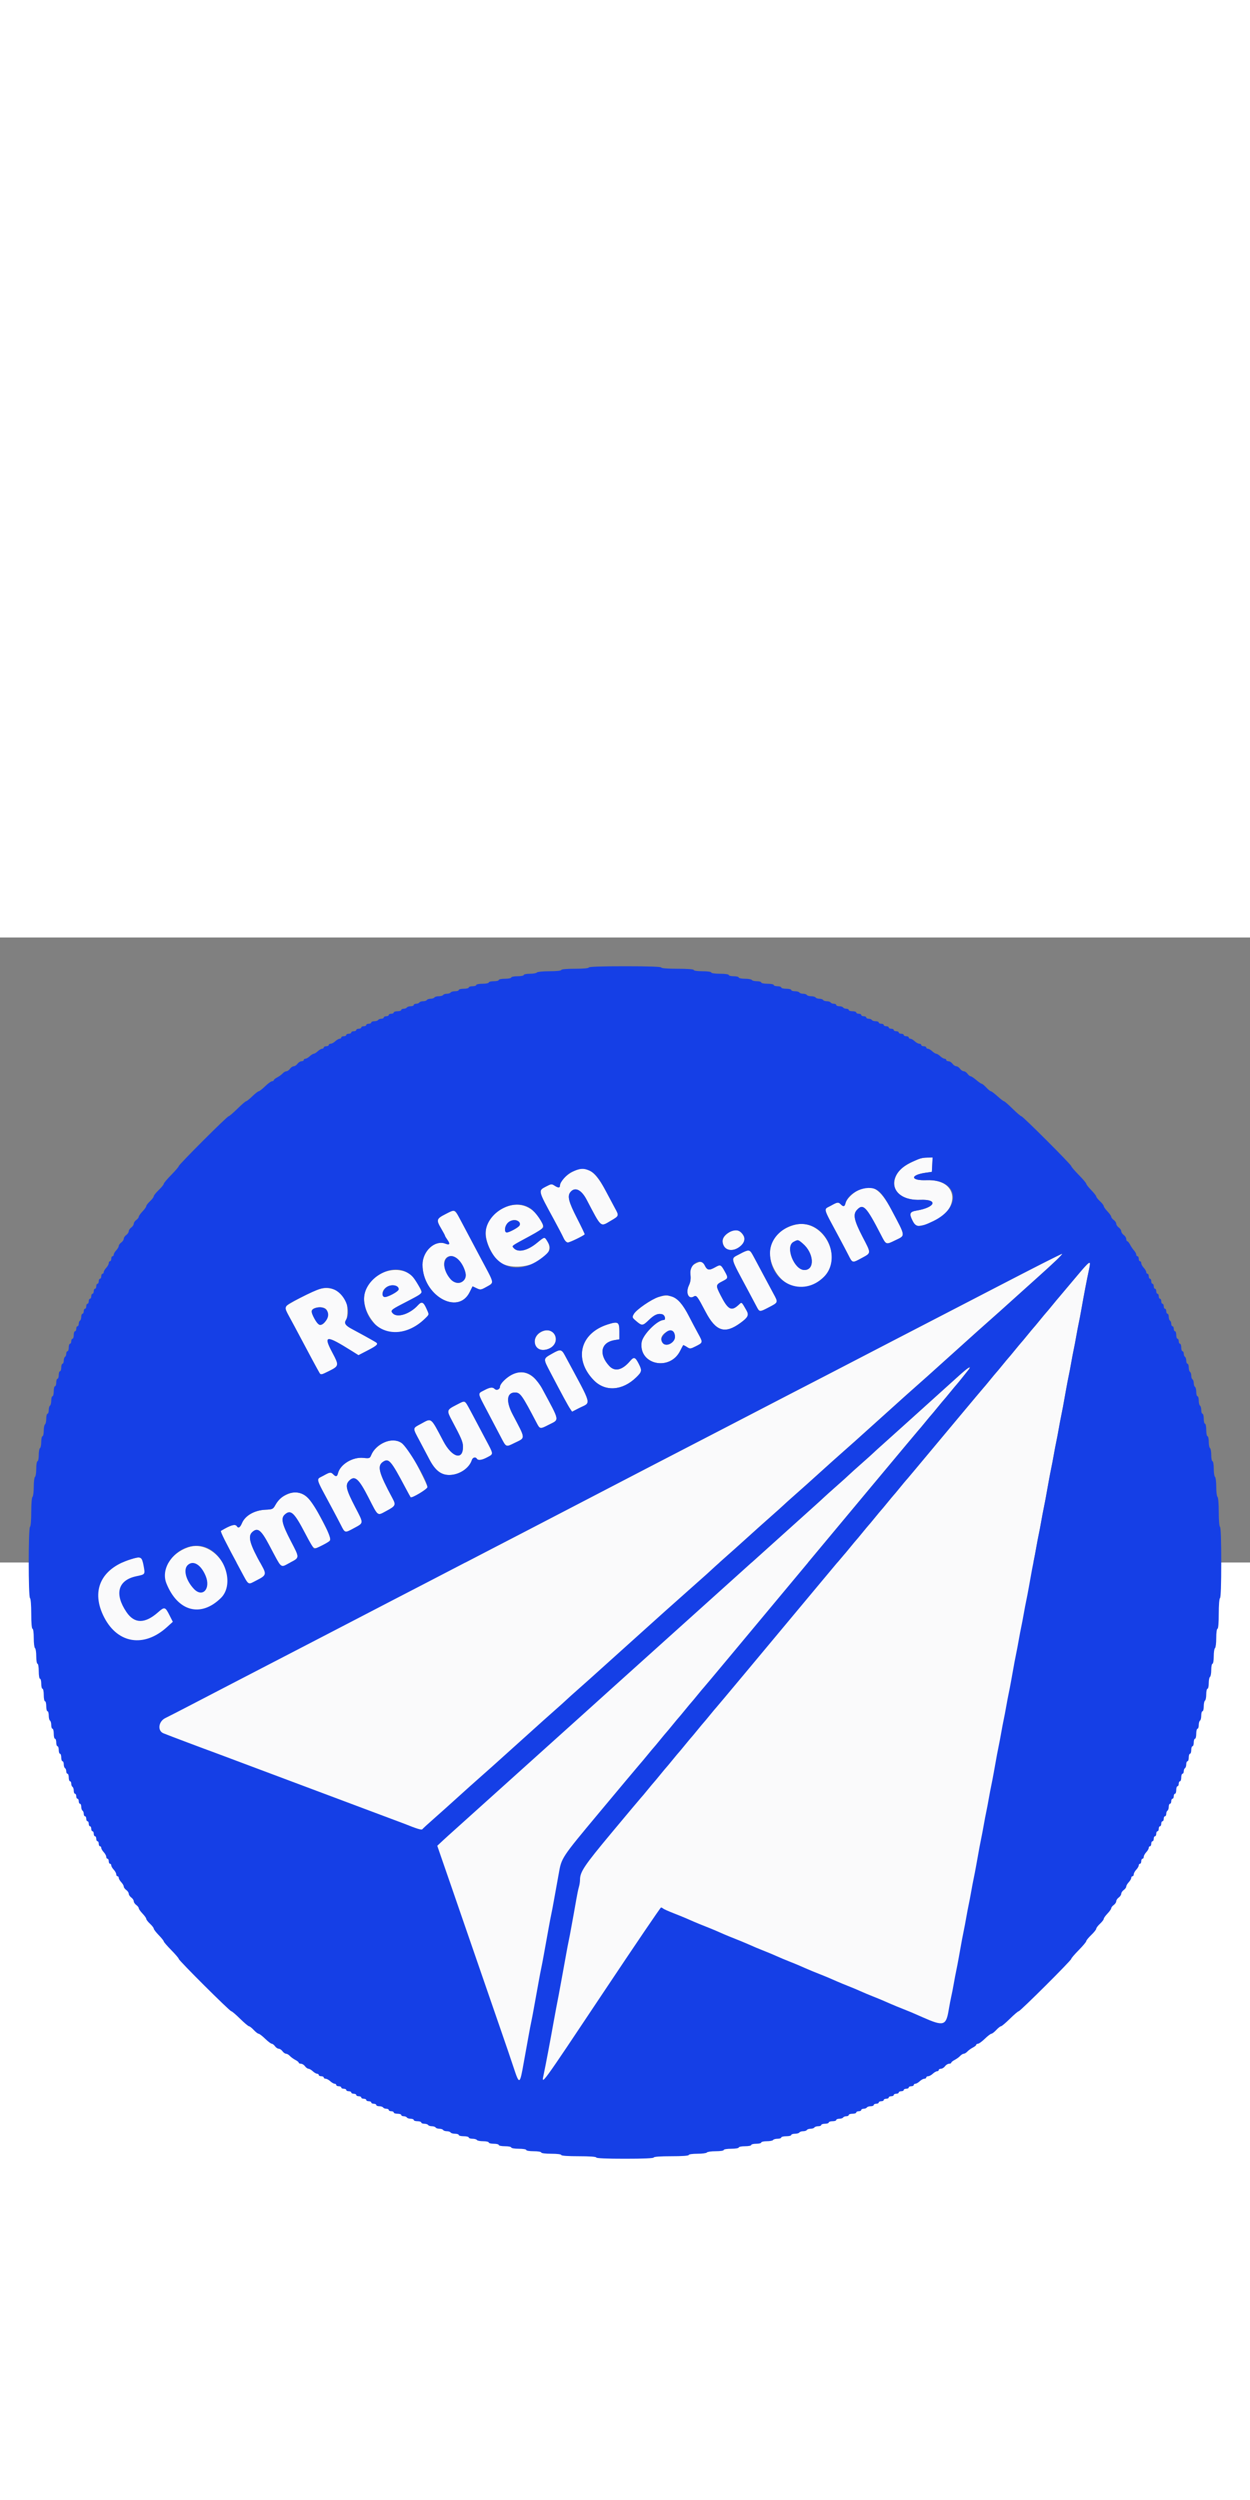 <svg id="svg" version="1.1" xmlns="http://www.w3.org/2000/svg" xmlns:xlink="http://www.w3.org/1999/xlink" width="50" height="100" viewBox="0, 0, 400, 200"><rect x="0" y="0" width="400" height="200" fill="#808080" stroke="none"/><g id="svgg"><path id="path0" d="M294.000 70.875 C 290.071 72.529,288.209 73.768,287.200 75.401 C 284.252 80.170,287.708 84.215,294.501 83.946 C 300.325 83.716,299.377 86.371,293.272 87.391 C 291.098 87.754,290.859 88.382,292.031 90.660 C 292.948 92.443,292.994 92.471,294.535 92.225 C 306.869 90.252,308.607 77.200,296.474 77.657 C 291.283 77.852,291.129 75.999,296.275 75.267 L 298.200 74.993 298.320 72.697 L 298.440 70.400 296.720 70.427 C 295.774 70.442,294.550 70.644,294.000 70.875 M184.800 74.267 C 181.962 75.234,179.200 77.711,179.200 79.291 C 179.200 80.163,178.663 80.191,177.430 79.383 C 176.564 78.815,176.356 78.836,174.809 79.642 C 172.131 81.038,172.066 80.755,177.214 90.200 C 178.532 92.620,179.921 95.275,180.300 96.100 C 180.736 97.049,181.262 97.600,181.732 97.600 C 182.314 97.600,186.538 95.567,187.122 95.006 C 187.189 94.942,186.064 92.584,184.622 89.768 C 181.983 84.613,181.510 82.776,182.500 81.517 C 183.934 79.693,185.997 80.633,187.712 83.893 C 192.572 93.129,192.028 92.662,195.530 90.609 C 198.142 89.078,198.149 89.055,196.773 86.570 C 196.399 85.893,195.151 83.553,194.000 81.370 C 190.699 75.103,188.142 73.130,184.800 74.267 M274.607 80.875 C 272.685 81.888,270.879 83.746,270.553 85.047 C 270.276 86.150,269.897 86.240,269.057 85.400 C 268.254 84.597,268.004 84.631,265.850 85.834 C 263.447 87.178,263.110 85.917,268.622 96.200 C 269.684 98.180,270.984 100.654,271.511 101.698 C 272.783 104.216,272.751 104.209,275.655 102.632 C 278.880 100.880,278.861 101.250,275.999 95.734 C 273.324 90.577,272.907 88.629,274.178 87.224 C 276.195 84.995,277.180 86.004,281.868 95.100 C 283.580 98.423,283.457 98.375,286.484 96.907 C 289.833 95.284,289.904 95.881,285.326 87.238 C 281.615 80.231,278.894 78.615,274.607 80.875 M161.200 86.511 C 154.617 89.695,153.604 95.636,158.473 102.498 C 162.881 108.711,179.091 103.675,175.204 97.300 C 174.214 95.676,174.371 95.654,171.752 97.787 C 168.653 100.312,165.668 100.927,164.331 99.317 C 163.754 98.622,163.494 98.810,169.582 95.522 C 174.449 92.893,174.444 92.904,172.710 90.015 C 170.126 85.709,165.665 84.351,161.200 86.511 M142.516 88.527 C 139.629 90.006,139.528 90.365,141.200 93.200 C 141.860 94.319,142.400 95.334,142.400 95.456 C 142.400 95.577,142.755 96.175,143.188 96.783 C 144.124 98.098,143.895 98.492,142.501 97.962 C 139.174 96.698,135.200 100.358,135.200 104.688 C 135.200 114.473,146.509 121.082,150.288 113.505 L 151.225 111.625 152.514 112.239 C 153.739 112.824,153.896 112.802,155.701 111.793 C 157.964 110.528,157.981 110.383,156.253 107.133 C 155.512 105.740,154.233 103.340,153.411 101.800 C 152.588 100.260,150.824 96.930,149.489 94.400 C 145.128 86.133,145.907 86.789,142.516 88.527 M165.996 90.995 C 166.713 91.859,166.318 92.484,164.413 93.500 C 162.186 94.687,161.600 94.651,161.600 93.326 C 161.600 91.104,164.715 89.452,165.996 90.995 M254.200 91.968 C 247.561 93.797,244.707 99.349,247.343 105.310 C 250.586 112.643,258.119 114.150,263.688 108.579 C 270.177 102.088,263.011 89.542,254.200 91.968 M233.800 94.067 C 231.267 95.468,230.611 97.129,231.846 99.014 C 233.633 101.742,239.488 98.389,237.957 95.515 C 236.986 93.693,235.446 93.156,233.800 94.067 M256.829 97.886 C 260.471 100.950,260.843 106.400,257.410 106.400 C 254.120 106.400,251.186 98.901,253.900 97.429 C 255.358 96.638,255.343 96.635,256.829 97.886 M236.700 101.290 C 233.657 102.965,233.355 101.706,239.602 113.400 C 240.542 115.160,241.664 117.275,242.096 118.100 C 243.044 119.912,243.035 119.911,246.019 118.358 C 249.102 116.754,249.077 116.829,247.482 113.902 C 246.732 112.526,245.069 109.420,243.787 107.000 C 240.276 100.371,240.175 100.207,239.566 100.112 C 239.255 100.063,237.965 100.593,236.700 101.290 M331.903 105.150 C 327.666 107.322,321.860 110.316,319.000 111.804 C 316.140 113.291,311.280 115.810,308.200 117.400 C 305.120 118.991,300.080 121.600,297.000 123.197 C 293.920 124.795,288.880 127.405,285.800 128.997 C 282.720 130.589,277.950 133.064,275.200 134.497 C 272.450 135.930,267.500 138.497,264.200 140.203 C 260.900 141.908,255.590 144.652,252.400 146.301 C 249.210 147.949,244.350 150.470,241.600 151.903 C 238.850 153.336,234.035 155.834,230.900 157.454 C 220.245 162.960,213.410 166.499,208.600 169.001 C 205.960 170.374,201.550 172.665,198.800 174.093 C 196.050 175.521,191.505 177.885,188.700 179.345 C 175.958 185.978,173.068 187.481,168.100 190.054 C 165.185 191.565,160.415 194.035,157.500 195.546 C 154.585 197.056,149.950 199.464,147.200 200.897 C 144.450 202.331,139.725 204.785,136.700 206.352 C 133.675 207.918,128.725 210.482,125.700 212.048 C 122.675 213.615,117.950 216.069,115.200 217.503 C 112.450 218.936,107.815 221.344,104.900 222.854 C 99.723 225.537,94.431 228.280,83.300 234.052 C 80.275 235.621,75.640 238.024,73.000 239.393 C 70.360 240.761,65.140 243.474,61.400 245.422 C 57.660 247.370,53.839 249.332,52.910 249.782 C 50.698 250.852,50.323 253.847,52.300 254.654 C 54.043 255.365,64.931 259.473,68.800 260.879 C 70.010 261.318,71.360 261.823,71.800 262.000 C 72.240 262.177,73.680 262.717,75.000 263.200 C 76.320 263.683,77.760 264.223,78.200 264.400 C 78.640 264.577,80.080 265.117,81.400 265.600 C 82.720 266.083,84.160 266.623,84.600 266.800 C 85.040 266.977,86.480 267.517,87.800 268.000 C 89.120 268.483,90.560 269.023,91.000 269.200 C 91.440 269.377,92.880 269.917,94.200 270.400 C 95.520 270.883,96.960 271.423,97.400 271.600 C 97.840 271.777,99.280 272.317,100.600 272.800 C 101.920 273.283,103.360 273.823,103.800 274.000 C 104.240 274.177,105.680 274.717,107.000 275.200 C 108.320 275.683,109.760 276.223,110.200 276.400 C 110.640 276.577,112.080 277.117,113.400 277.600 C 114.720 278.083,116.160 278.623,116.600 278.800 C 117.040 278.977,118.480 279.517,119.800 280.000 C 121.120 280.483,122.560 281.023,123.000 281.200 C 123.440 281.377,124.880 281.917,126.200 282.400 C 127.520 282.883,128.960 283.423,129.400 283.600 C 133.368 285.197,134.914 285.672,135.138 285.362 C 135.282 285.163,136.930 283.652,138.800 282.006 C 140.670 280.359,142.290 278.919,142.400 278.806 C 142.510 278.692,144.310 277.070,146.400 275.200 C 148.490 273.330,150.290 271.708,150.400 271.594 C 150.510 271.481,152.130 270.041,154.000 268.394 C 155.870 266.748,157.490 265.310,157.600 265.200 C 157.710 265.090,159.510 263.470,161.600 261.600 C 163.690 259.730,165.490 258.110,165.600 258.000 C 165.710 257.890,167.510 256.270,169.600 254.400 C 171.690 252.530,173.490 250.908,173.600 250.794 C 173.710 250.681,175.330 249.241,177.199 247.594 C 179.069 245.948,180.869 244.329,181.199 243.998 C 181.530 243.667,183.330 242.047,185.200 240.398 C 187.070 238.749,188.690 237.310,188.800 237.200 C 188.910 237.090,190.710 235.470,192.800 233.600 C 194.890 231.730,196.690 230.110,196.800 230.000 C 196.910 229.890,198.710 228.270,200.800 226.400 C 202.890 224.530,204.690 222.910,204.800 222.800 C 204.910 222.690,206.710 221.070,208.800 219.200 C 210.890 217.330,212.690 215.710,212.800 215.600 C 212.910 215.490,214.530 214.050,216.400 212.400 C 218.270 210.750,219.890 209.308,220.000 209.194 C 220.110 209.081,221.730 207.641,223.599 205.994 C 225.469 204.348,227.269 202.729,227.599 202.398 C 227.930 202.067,229.730 200.447,231.600 198.798 C 233.470 197.149,235.090 195.710,235.200 195.600 C 235.310 195.490,237.110 193.870,239.200 192.000 C 241.290 190.130,243.090 188.508,243.200 188.394 C 243.310 188.281,244.930 186.841,246.799 185.194 C 248.669 183.548,250.469 181.930,250.800 181.600 C 251.131 181.270,252.931 179.652,254.801 178.006 C 256.670 176.359,258.290 174.919,258.400 174.806 C 258.510 174.692,260.310 173.070,262.400 171.200 C 264.490 169.330,266.290 167.708,266.400 167.594 C 266.510 167.481,268.130 166.041,270.000 164.394 C 271.870 162.748,273.490 161.310,273.600 161.200 C 273.710 161.090,275.510 159.470,277.600 157.600 C 279.690 155.730,281.490 154.110,281.600 154.000 C 281.710 153.890,283.510 152.270,285.600 150.400 C 287.690 148.530,289.490 146.908,289.600 146.794 C 289.710 146.681,291.330 145.241,293.200 143.594 C 295.070 141.948,296.690 140.510,296.800 140.400 C 296.910 140.290,298.710 138.670,300.800 136.800 C 302.890 134.930,304.690 133.310,304.800 133.200 C 304.910 133.090,306.710 131.470,308.800 129.600 C 310.890 127.730,312.690 126.110,312.800 126.000 C 312.910 125.890,314.530 124.450,316.400 122.800 C 318.270 121.150,319.890 119.710,320.000 119.600 C 320.110 119.490,321.910 117.870,324.000 116.000 C 326.090 114.130,327.890 112.510,328.000 112.400 C 328.110 112.290,329.910 110.672,332.000 108.804 C 337.155 104.198,340.261 101.211,339.903 101.205 C 339.739 101.202,336.139 102.977,331.903 105.150 M147.745 104.502 C 149.177 106.991,149.391 108.475,148.483 109.597 C 146.773 111.709,143.977 110.239,142.531 106.469 C 140.740 101.796,145.218 100.107,147.745 104.502 M223.600 103.890 C 221.338 104.734,220.698 105.663,220.934 107.761 C 221.104 109.274,220.975 110.201,220.433 111.354 C 219.334 113.692,220.332 115.934,222.007 114.888 C 222.846 114.364,223.131 114.734,225.790 119.800 C 229.068 126.045,231.939 126.974,236.880 123.386 C 239.388 121.565,239.746 120.839,238.882 119.328 C 237.242 116.462,237.405 116.577,236.358 117.554 C 234.045 119.708,232.975 119.142,230.611 114.513 C 228.971 111.301,228.995 111.125,231.227 109.986 C 233.049 109.057,233.080 108.929,231.962 106.912 C 230.686 104.608,230.568 104.558,228.786 105.560 C 226.921 106.608,226.282 106.489,225.534 104.955 C 224.958 103.773,224.537 103.541,223.600 103.890 M343.796 109.266 C 341.378 112.163,339.219 114.728,338.998 114.966 C 338.777 115.205,337.790 116.390,336.804 117.600 C 335.818 118.810,334.916 119.890,334.800 120.000 C 334.684 120.110,333.784 121.190,332.800 122.400 C 331.816 123.610,330.916 124.690,330.800 124.800 C 330.684 124.910,329.784 125.990,328.800 127.200 C 327.816 128.410,326.916 129.490,326.800 129.600 C 326.684 129.710,325.784 130.790,324.800 132.000 C 323.816 133.210,322.916 134.290,322.800 134.400 C 322.684 134.510,321.784 135.590,320.800 136.800 C 319.816 138.010,318.916 139.090,318.800 139.200 C 318.684 139.310,317.784 140.390,316.800 141.600 C 315.816 142.810,314.914 143.890,314.796 144.000 C 314.678 144.110,310.901 148.610,306.402 154.000 C 291.331 172.058,290.209 173.399,289.998 173.600 C 289.883 173.710,288.984 174.790,288.000 176.000 C 287.016 177.210,286.116 178.290,286.000 178.400 C 285.884 178.510,284.984 179.590,284.000 180.800 C 283.016 182.010,282.116 183.090,282.000 183.200 C 281.884 183.310,280.984 184.390,280.000 185.600 C 279.016 186.810,278.116 187.890,278.000 188.000 C 277.884 188.110,276.984 189.190,276.000 190.400 C 275.016 191.610,274.116 192.690,274.000 192.800 C 273.884 192.910,272.984 193.990,272.000 195.200 C 271.016 196.410,270.113 197.490,269.994 197.600 C 269.874 197.710,266.103 202.210,261.613 207.600 C 242.720 230.282,229.415 246.213,229.209 246.400 C 229.088 246.510,228.184 247.590,227.200 248.800 C 226.216 250.010,225.316 251.090,225.200 251.200 C 225.084 251.310,224.184 252.390,223.200 253.600 C 222.216 254.810,221.316 255.890,221.200 256.000 C 221.084 256.110,220.184 257.190,219.200 258.400 C 218.216 259.610,217.316 260.690,217.200 260.800 C 217.084 260.910,216.184 261.990,215.200 263.200 C 214.216 264.410,213.316 265.490,213.200 265.600 C 213.084 265.710,212.184 266.790,211.200 268.000 C 210.216 269.210,209.316 270.290,209.200 270.400 C 209.084 270.510,208.184 271.590,207.200 272.800 C 206.216 274.010,205.307 275.090,205.181 275.200 C 205.055 275.310,200.856 280.313,195.852 286.317 C 186.878 297.084,185.600 298.988,185.600 301.591 C 185.600 302.190,185.441 303.202,185.246 303.840 C 185.052 304.478,184.681 306.260,184.422 307.800 C 184.164 309.340,183.796 311.410,183.606 312.400 C 183.416 313.390,183.055 315.370,182.804 316.800 C 182.552 318.230,182.191 320.120,182.000 321.000 C 181.809 321.880,181.448 323.770,181.196 325.200 C 180.945 326.630,180.587 328.610,180.400 329.600 C 180.213 330.590,179.852 332.570,179.598 334.000 C 179.343 335.430,178.969 337.455,178.767 338.500 C 178.565 339.545,178.235 341.255,178.033 342.300 C 177.831 343.345,177.457 345.370,177.202 346.800 C 176.111 352.931,174.496 361.463,173.988 363.787 C 173.181 367.476,172.767 368.045,193.140 337.490 C 203.075 322.591,211.346 310.400,211.521 310.400 C 211.697 310.400,212.011 310.553,212.220 310.740 C 212.429 310.928,213.860 311.573,215.400 312.174 C 216.940 312.775,218.785 313.522,219.500 313.834 C 220.215 314.145,221.385 314.656,222.100 314.969 C 222.815 315.282,224.390 315.926,225.600 316.400 C 226.810 316.874,228.385 317.518,229.100 317.831 C 229.815 318.144,230.985 318.656,231.700 318.969 C 232.415 319.282,233.990 319.926,235.200 320.400 C 236.410 320.874,238.030 321.540,238.800 321.879 C 241.788 323.194,242.673 323.566,244.768 324.390 C 245.960 324.858,247.685 325.583,248.600 326.000 C 249.515 326.417,251.240 327.142,252.432 327.610 C 254.527 328.434,255.412 328.806,258.400 330.121 C 259.170 330.460,260.790 331.126,262.000 331.600 C 264.124 332.433,264.996 332.799,268.000 334.121 C 268.770 334.460,270.375 335.121,271.568 335.590 C 272.760 336.058,274.485 336.783,275.400 337.200 C 276.315 337.617,278.040 338.342,279.232 338.810 C 281.327 339.634,282.212 340.006,285.200 341.321 C 285.970 341.660,287.590 342.326,288.800 342.800 C 291.018 343.669,291.913 344.048,295.200 345.505 C 301.903 348.476,302.725 348.264,303.555 343.349 C 303.847 341.617,304.237 339.570,304.421 338.800 C 304.605 338.030,304.957 336.230,305.204 334.800 C 305.451 333.370,305.809 331.480,306.000 330.600 C 306.191 329.720,306.554 327.830,306.808 326.400 C 307.753 321.079,308.072 319.360,308.405 317.800 C 308.593 316.920,308.951 315.030,309.200 313.600 C 309.449 312.170,309.809 310.280,310.000 309.400 C 310.191 308.520,310.551 306.630,310.800 305.200 C 311.049 303.770,311.409 301.880,311.600 301.000 C 311.791 300.120,312.154 298.230,312.408 296.800 C 313.353 291.479,313.672 289.760,314.005 288.200 C 314.193 287.320,314.551 285.430,314.800 284.000 C 315.049 282.570,315.409 280.680,315.600 279.800 C 315.791 278.920,316.151 277.030,316.400 275.600 C 316.649 274.170,317.009 272.280,317.200 271.400 C 317.391 270.520,317.754 268.630,318.008 267.200 C 318.953 261.879,319.272 260.160,319.605 258.600 C 319.793 257.720,320.151 255.830,320.400 254.400 C 320.649 252.970,321.009 251.080,321.200 250.200 C 321.391 249.320,321.751 247.430,322.000 246.000 C 322.249 244.570,322.609 242.680,322.800 241.800 C 322.991 240.920,323.354 239.030,323.608 237.600 C 324.553 232.279,324.872 230.560,325.205 229.000 C 325.393 228.120,325.751 226.230,326.000 224.800 C 326.249 223.370,326.609 221.480,326.800 220.600 C 326.991 219.720,327.351 217.830,327.600 216.400 C 327.849 214.970,328.209 213.080,328.400 212.200 C 328.591 211.320,328.954 209.430,329.208 208.000 C 330.153 202.679,330.472 200.960,330.805 199.400 C 330.993 198.520,331.351 196.630,331.600 195.200 C 331.849 193.770,332.209 191.880,332.400 191.000 C 332.591 190.120,332.951 188.230,333.200 186.800 C 333.449 185.370,333.807 183.480,333.995 182.600 C 334.328 181.040,334.647 179.321,335.592 174.000 C 335.846 172.570,336.209 170.680,336.400 169.800 C 336.591 168.920,336.951 167.030,337.200 165.600 C 337.449 164.170,337.809 162.280,338.000 161.400 C 338.191 160.520,338.551 158.630,338.800 157.200 C 339.049 155.770,339.407 153.880,339.595 153.000 C 339.928 151.440,340.247 149.721,341.192 144.400 C 341.446 142.970,341.809 141.080,342.000 140.200 C 342.191 139.320,342.551 137.430,342.800 136.000 C 343.049 134.570,343.409 132.680,343.600 131.800 C 343.791 130.920,344.151 129.030,344.400 127.600 C 344.649 126.170,345.009 124.280,345.200 123.400 C 345.391 122.520,345.752 120.630,346.004 119.200 C 346.870 114.268,347.804 109.398,348.433 106.523 C 349.227 102.894,349.005 103.025,343.796 109.266 M122.200 107.425 C 115.598 110.741,114.627 117.448,119.864 123.566 C 123.564 127.889,130.857 127.107,136.143 121.821 C 137.408 120.556,137.391 120.775,136.390 118.578 C 135.490 116.602,134.892 116.391,133.762 117.647 C 131.247 120.441,127.216 121.788,125.752 120.323 C 124.872 119.444,125.152 119.132,128.289 117.500 C 133.995 114.532,134.608 114.189,134.880 113.808 C 135.137 113.450,133.860 110.940,132.400 108.934 C 130.451 106.256,125.876 105.579,122.200 107.425 M126.826 111.614 C 128.095 112.293,127.720 113.054,125.557 114.184 C 123.337 115.345,122.400 115.289,122.400 113.994 C 122.400 112.075,125.037 110.657,126.826 111.614 M102.400 112.442 C 100.087 113.054,91.200 117.719,91.200 118.322 C 91.200 118.628,91.839 120.042,92.620 121.464 C 93.401 122.885,95.009 125.882,96.192 128.124 C 98.858 133.173,101.659 138.371,102.233 139.334 C 102.639 140.016,102.825 139.980,105.317 138.730 C 108.505 137.131,108.544 136.925,106.400 132.904 C 103.353 127.189,104.275 127.111,112.657 132.374 L 114.714 133.666 117.557 132.195 C 120.798 130.518,121.216 130.076,120.164 129.447 C 118.900 128.691,114.705 126.370,112.664 125.297 C 110.513 124.166,110.048 123.455,110.737 122.352 C 111.380 121.322,111.317 117.384,110.636 116.080 C 108.996 112.942,105.819 111.538,102.400 112.442 M210.798 115.011 C 208.490 115.723,203.609 119.074,202.817 120.490 C 202.225 121.547,202.249 121.617,203.603 122.774 C 205.420 124.326,205.689 124.301,207.654 122.394 C 209.423 120.677,210.641 120.169,211.971 120.591 C 212.812 120.858,213.159 122.400,212.378 122.400 C 210.315 122.400,205.639 127.142,205.314 129.563 C 204.360 136.681,214.317 138.892,217.641 132.300 C 218.113 131.365,218.551 130.541,218.614 130.468 C 218.678 130.395,219.206 130.648,219.787 131.028 C 220.801 131.693,220.913 131.685,222.613 130.837 C 224.997 129.646,225.000 129.628,223.409 126.735 C 222.643 125.341,221.337 122.876,220.508 121.258 C 217.413 115.219,215.052 113.700,210.798 115.011 M104.413 119.015 C 105.629 120.481,104.204 124.000,102.394 124.000 C 101.600 124.000,99.428 120.225,99.746 119.397 C 100.210 118.186,103.501 117.917,104.413 119.015 M194.454 123.819 C 185.598 126.644,183.512 134.972,189.987 141.655 C 193.646 145.431,199.154 145.069,203.594 140.759 C 205.427 138.981,205.504 138.565,204.406 136.411 C 203.293 134.229,202.844 134.083,201.639 135.508 C 199.135 138.471,196.747 139.040,194.959 137.100 C 191.494 133.341,192.281 129.549,196.674 128.834 L 198.200 128.586 198.200 125.993 C 198.200 123.007,197.774 122.760,194.454 123.819 M173.151 126.240 C 170.142 127.832,170.525 132.000,173.682 132.000 C 176.313 132.000,178.260 130.095,177.795 127.977 C 177.327 125.844,175.319 125.093,173.151 126.240 M215.586 126.374 C 216.218 127.555,216.086 128.457,215.130 129.474 C 213.714 130.981,211.600 130.372,211.600 128.457 C 211.600 126.651,214.831 124.962,215.586 126.374 M176.712 133.138 C 173.720 134.846,173.740 134.636,176.146 139.236 C 179.782 146.187,181.768 149.847,182.433 150.824 L 183.067 151.754 185.233 150.637 C 189.294 148.544,189.834 150.589,180.764 133.700 C 179.708 131.733,179.278 131.673,176.712 133.138 M308.600 138.661 C 307.940 139.231,306.590 140.440,305.599 141.348 C 304.608 142.257,302.088 144.530,299.999 146.400 C 297.910 148.270,295.300 150.625,294.200 151.635 C 293.100 152.645,291.302 154.265,290.203 155.235 C 289.105 156.206,287.305 157.826,286.203 158.835 C 285.102 159.845,283.300 161.465,282.200 162.435 C 281.100 163.406,279.930 164.471,279.600 164.802 C 279.270 165.133,277.470 166.752,275.600 168.400 C 273.730 170.048,271.930 171.671,271.600 172.006 C 271.270 172.341,269.470 173.961,267.601 175.607 C 265.731 177.253,263.931 178.870,263.601 179.201 C 263.270 179.531,261.290 181.331,259.200 183.201 C 257.110 185.070,255.310 186.690,255.200 186.800 C 255.090 186.910,253.290 188.530,251.200 190.400 C 249.110 192.270,247.310 193.890,247.200 194.000 C 247.090 194.110,245.290 195.730,243.200 197.600 C 241.110 199.470,239.310 201.090,239.200 201.200 C 239.090 201.310,237.290 202.930,235.200 204.800 C 233.110 206.670,231.310 208.290,231.200 208.400 C 231.090 208.510,229.290 210.130,227.200 212.000 C 225.110 213.870,223.310 215.490,223.200 215.600 C 223.090 215.710,221.290 217.330,219.200 219.200 C 217.110 221.070,215.310 222.690,215.200 222.800 C 215.090 222.910,213.290 224.530,211.200 226.400 C 209.110 228.270,207.310 229.890,207.200 230.000 C 207.090 230.110,205.290 231.730,203.200 233.600 C 201.110 235.470,199.310 237.090,199.200 237.200 C 199.090 237.310,197.290 238.930,195.200 240.800 C 193.110 242.670,190.500 245.025,189.400 246.035 C 188.300 247.045,186.502 248.665,185.403 249.635 C 184.305 250.606,182.505 252.226,181.403 253.235 C 180.302 254.245,178.502 255.865,177.403 256.835 C 176.305 257.806,174.505 259.426,173.403 260.435 C 172.302 261.445,170.502 263.065,169.403 264.035 C 168.305 265.006,166.505 266.626,165.403 267.635 C 164.302 268.645,162.502 270.265,161.403 271.235 C 160.305 272.206,158.505 273.826,157.403 274.835 C 156.302 275.845,154.502 277.465,153.403 278.435 C 152.305 279.406,150.505 281.026,149.403 282.035 C 148.302 283.045,146.501 284.665,145.402 285.635 C 144.303 286.606,142.623 288.131,141.667 289.024 L 139.929 290.648 140.951 293.624 C 141.512 295.261,143.066 299.750,144.403 303.600 C 145.740 307.450,147.539 312.670,148.400 315.200 C 149.261 317.730,151.061 322.950,152.400 326.800 C 153.739 330.650,155.539 335.870,156.400 338.400 C 157.261 340.930,159.062 346.150,160.403 350.000 C 161.743 353.850,163.505 359.023,164.319 361.496 C 166.216 367.257,166.338 367.202,167.604 360.000 C 167.855 358.570,168.213 356.590,168.400 355.600 C 168.587 354.610,168.945 352.630,169.196 351.200 C 169.448 349.770,169.809 347.880,170.000 347.000 C 170.191 346.120,170.552 344.230,170.804 342.800 C 171.055 341.370,171.413 339.390,171.600 338.400 C 171.787 337.410,172.145 335.430,172.396 334.000 C 172.648 332.570,173.009 330.680,173.200 329.800 C 173.391 328.920,173.752 327.030,174.004 325.600 C 174.255 324.170,174.613 322.190,174.800 321.200 C 174.987 320.210,175.345 318.230,175.596 316.800 C 175.848 315.370,176.209 313.480,176.400 312.600 C 176.591 311.720,176.952 309.830,177.204 308.400 C 177.455 306.970,177.813 304.990,178.000 304.000 C 178.187 303.010,178.544 301.030,178.794 299.600 C 179.692 294.460,179.613 294.579,191.715 280.068 C 198.076 272.441,203.757 265.659,204.340 264.999 C 204.923 264.338,206.208 262.808,207.195 261.599 C 208.181 260.389,209.084 259.310,209.200 259.200 C 209.316 259.090,210.216 258.010,211.200 256.800 C 212.184 255.590,213.084 254.510,213.200 254.400 C 213.316 254.290,214.216 253.210,215.200 252.000 C 216.184 250.790,217.084 249.710,217.200 249.600 C 217.316 249.490,218.216 248.410,219.200 247.200 C 220.184 245.990,221.084 244.910,221.200 244.800 C 221.316 244.690,222.216 243.610,223.200 242.400 C 224.184 241.190,225.087 240.110,225.206 240.000 C 225.326 239.890,229.023 235.480,233.422 230.200 C 272.053 183.832,293.796 157.768,293.985 157.600 C 294.109 157.490,295.016 156.410,296.000 155.200 C 296.984 153.990,297.884 152.910,298.000 152.800 C 298.116 152.690,299.016 151.610,300.000 150.400 C 300.984 149.190,301.884 148.110,302.000 148.000 C 302.116 147.890,303.016 146.810,304.000 145.600 C 304.984 144.390,305.884 143.310,306.000 143.200 C 306.214 142.997,308.972 139.584,309.960 138.300 C 310.755 137.266,309.976 137.473,308.600 138.661 M163.800 139.863 C 162.045 140.785,160.000 142.845,160.000 143.691 C 160.000 144.589,158.914 145.074,158.293 144.453 C 157.624 143.784,156.798 143.893,154.900 144.898 C 152.783 146.020,152.708 145.509,155.875 151.522 C 157.346 154.315,159.279 157.995,160.171 159.700 C 162.016 163.231,161.823 163.141,164.643 161.761 C 168.262 159.991,168.308 160.713,164.056 152.615 C 161.859 148.430,162.150 145.600,164.776 145.600 C 166.480 145.600,167.011 146.344,171.697 155.302 C 172.774 157.361,172.807 157.366,175.601 155.936 C 179.104 154.143,179.280 155.123,173.524 144.400 C 170.993 139.686,167.361 137.991,163.800 139.863 M145.881 149.635 C 142.917 151.165,142.877 151.328,144.641 154.634 C 147.613 160.204,148.107 161.356,148.145 162.812 C 148.266 167.424,144.691 166.503,141.887 161.200 C 137.723 153.327,138.218 153.709,134.671 155.630 C 131.941 157.109,131.965 156.779,134.272 161.097 C 135.301 163.024,136.687 165.647,137.352 166.926 C 139.210 170.503,141.095 172.000,143.740 172.000 C 146.922 172.000,150.151 169.874,150.992 167.226 C 151.267 166.359,152.178 166.118,152.600 166.800 C 152.994 167.438,154.197 167.268,155.962 166.326 C 158.001 165.238,158.025 165.501,155.444 160.651 C 154.258 158.423,152.436 154.980,151.394 153.000 C 148.587 147.666,149.095 147.977,145.881 149.635 M123.000 161.574 C 121.097 162.428,119.470 163.982,118.809 165.578 C 118.349 166.689,118.248 166.727,116.259 166.521 C 112.851 166.170,108.872 168.581,108.157 171.431 C 107.876 172.550,107.500 172.643,106.657 171.800 C 105.854 170.997,105.604 171.031,103.450 172.234 C 101.047 173.578,100.710 172.317,106.222 182.600 C 107.284 184.580,108.584 187.054,109.111 188.098 C 110.383 190.616,110.351 190.609,113.255 189.032 C 116.475 187.283,116.453 187.633,113.681 182.290 C 110.709 176.562,110.394 175.169,111.764 173.800 C 113.535 172.029,114.799 173.149,117.922 179.253 C 121.074 185.415,120.667 185.109,123.616 183.530 C 126.606 181.928,126.766 181.604,125.615 179.466 C 121.156 171.180,120.615 169.064,122.623 167.748 C 124.416 166.573,125.122 167.398,129.679 176.000 C 130.553 177.650,131.326 179.058,131.396 179.128 C 131.782 179.518,136.781 176.520,136.790 175.893 C 136.801 175.136,132.572 166.841,130.834 164.210 C 128.710 160.996,126.184 160.146,123.000 161.574 M91.512 178.375 C 89.712 179.274,89.067 179.892,88.085 181.654 C 87.380 182.921,87.196 183.006,84.968 183.107 C 81.434 183.266,78.437 184.979,77.416 187.424 C 76.840 188.802,76.264 189.150,75.800 188.400 C 75.291 187.577,73.809 188.004,70.694 189.871 C 70.414 190.039,72.187 193.589,76.859 202.216 C 79.782 207.615,79.147 207.203,82.174 205.670 C 85.197 204.139,85.321 203.759,83.728 200.914 C 79.917 194.106,79.220 191.630,80.731 190.262 C 82.451 188.706,83.532 189.543,86.134 194.447 C 90.277 202.256,89.648 201.701,92.603 200.156 C 95.997 198.382,95.976 198.719,93.030 193.043 C 90.233 187.653,89.823 185.846,91.131 184.662 C 93.032 182.942,94.147 183.973,97.649 190.695 C 100.516 196.197,100.185 195.960,103.043 194.561 C 106.698 192.773,106.806 193.556,101.526 183.600 C 98.550 177.987,95.487 176.389,91.512 178.375 M60.175 195.147 C 54.581 197.056,51.465 202.247,53.251 206.681 C 56.877 215.688,64.249 217.670,70.679 211.369 C 77.129 205.048,68.810 192.200,60.175 195.147 M41.736 199.004 C 32.179 202.017,28.968 209.196,33.392 217.657 C 37.756 226.003,46.143 227.271,53.418 220.684 L 55.303 218.977 54.259 216.917 C 52.857 214.149,52.666 214.098,50.583 215.931 C 46.343 219.663,43.009 219.635,40.454 215.846 C 36.534 210.033,37.747 205.642,43.616 204.397 C 46.548 203.774,46.478 203.882,45.916 200.860 C 45.401 198.090,45.083 197.949,41.736 199.004 M63.959 201.415 C 67.097 204.988,67.175 209.600,64.098 209.600 C 62.337 209.600,59.200 205.130,59.200 202.620 C 59.200 200.019,62.091 199.287,63.959 201.415 " stroke="none" fill="#fafafb" fill-rule="evenodd"></path><path id="path1" d="M188.400 9.600 C 188.400 9.842,186.667 10.000,184.000 10.000 C 181.333 10.000,179.600 10.158,179.600 10.400 C 179.600 10.638,178.075 10.800,175.824 10.800 C 173.737 10.800,171.937 10.979,171.800 11.200 C 171.664 11.420,170.663 11.600,169.576 11.600 C 168.489 11.600,167.600 11.780,167.600 12.000 C 167.600 12.220,166.700 12.400,165.600 12.400 C 164.500 12.400,163.600 12.580,163.600 12.800 C 163.600 13.020,162.700 13.200,161.600 13.200 C 160.500 13.200,159.600 13.380,159.600 13.600 C 159.600 13.820,158.880 14.000,158.000 14.000 C 157.120 14.000,156.400 14.180,156.400 14.400 C 156.400 14.620,155.500 14.800,154.400 14.800 C 153.300 14.800,152.400 14.980,152.400 15.200 C 152.400 15.420,151.860 15.600,151.200 15.600 C 150.540 15.600,150.000 15.780,150.000 16.000 C 150.000 16.220,149.280 16.400,148.400 16.400 C 147.520 16.400,146.800 16.580,146.800 16.800 C 146.800 17.020,146.271 17.200,145.624 17.200 C 144.977 17.200,144.336 17.380,144.200 17.600 C 144.064 17.820,143.524 18.000,143.000 18.000 C 142.476 18.000,141.936 18.180,141.800 18.400 C 141.664 18.620,141.034 18.800,140.400 18.800 C 139.766 18.800,139.136 18.980,139.000 19.200 C 138.864 19.420,138.324 19.600,137.800 19.600 C 137.276 19.600,136.736 19.780,136.600 20.000 C 136.464 20.220,135.924 20.400,135.400 20.400 C 134.876 20.400,134.336 20.580,134.200 20.800 C 134.064 21.020,133.603 21.200,133.176 21.200 C 132.749 21.200,132.400 21.380,132.400 21.600 C 132.400 21.820,131.961 22.000,131.424 22.000 C 130.887 22.000,130.336 22.180,130.200 22.400 C 130.064 22.620,129.603 22.800,129.176 22.800 C 128.749 22.800,128.400 22.980,128.400 23.200 C 128.400 23.420,127.860 23.600,127.200 23.600 C 126.540 23.600,126.000 23.780,126.000 24.000 C 126.000 24.220,125.640 24.400,125.200 24.400 C 124.760 24.400,124.400 24.580,124.400 24.800 C 124.400 25.020,124.040 25.200,123.600 25.200 C 123.160 25.200,122.800 25.380,122.800 25.600 C 122.800 25.820,122.451 26.000,122.024 26.000 C 121.597 26.000,121.136 26.180,121.000 26.400 C 120.864 26.620,120.313 26.800,119.776 26.800 C 119.239 26.800,118.800 26.980,118.800 27.200 C 118.800 27.420,118.440 27.600,118.000 27.600 C 117.560 27.600,117.200 27.780,117.200 28.000 C 117.200 28.220,116.840 28.400,116.400 28.400 C 115.960 28.400,115.600 28.580,115.600 28.800 C 115.600 29.020,115.240 29.200,114.800 29.200 C 114.360 29.200,114.000 29.380,114.000 29.600 C 114.000 29.820,113.640 30.000,113.200 30.000 C 112.760 30.000,112.400 30.180,112.400 30.400 C 112.400 30.620,112.040 30.800,111.600 30.800 C 111.160 30.800,110.800 30.980,110.800 31.200 C 110.800 31.420,110.440 31.600,110.000 31.600 C 109.560 31.600,109.200 31.780,109.200 32.000 C 109.200 32.220,108.964 32.400,108.675 32.400 C 108.387 32.400,107.764 32.760,107.292 33.200 C 106.820 33.640,106.156 34.000,105.817 34.000 C 105.478 34.000,105.200 34.180,105.200 34.400 C 105.200 34.620,104.840 34.800,104.400 34.800 C 103.960 34.800,103.600 34.980,103.600 35.200 C 103.600 35.420,103.364 35.600,103.075 35.600 C 102.787 35.600,102.164 35.960,101.692 36.400 C 101.220 36.840,100.638 37.200,100.400 37.200 C 100.162 37.200,99.580 37.560,99.108 38.000 C 98.636 38.440,98.013 38.800,97.725 38.800 C 97.436 38.800,97.200 38.980,97.200 39.200 C 97.200 39.420,96.880 39.600,96.488 39.600 C 96.097 39.600,95.517 39.960,95.200 40.400 C 94.883 40.840,94.343 41.200,94.000 41.200 C 93.657 41.200,93.117 41.560,92.800 42.000 C 92.483 42.440,91.969 42.800,91.659 42.800 C 91.348 42.800,90.803 43.116,90.447 43.503 C 90.091 43.889,89.305 44.460,88.700 44.770 C 88.095 45.081,87.600 45.485,87.600 45.668 C 87.600 45.850,87.352 46.000,87.048 46.000 C 86.745 46.000,85.755 46.720,84.848 47.600 C 83.941 48.480,83.019 49.200,82.800 49.200 C 82.581 49.200,81.659 49.920,80.752 50.800 C 79.845 51.680,78.946 52.400,78.754 52.400 C 78.562 52.400,77.308 53.480,75.968 54.800 C 74.627 56.120,73.365 57.200,73.163 57.200 C 72.682 57.200,57.200 72.682,57.200 73.163 C 57.200 73.365,56.120 74.627,54.800 75.968 C 53.480 77.308,52.400 78.598,52.400 78.834 C 52.400 79.070,51.680 79.954,50.800 80.800 C 49.920 81.646,49.200 82.549,49.200 82.808 C 49.200 83.067,48.660 83.783,48.000 84.400 C 47.340 85.017,46.800 85.720,46.800 85.964 C 46.800 86.208,46.260 86.972,45.600 87.663 C 44.940 88.354,44.400 89.122,44.400 89.371 C 44.400 89.620,44.040 90.083,43.600 90.400 C 43.160 90.717,42.800 91.257,42.800 91.600 C 42.800 91.943,42.440 92.483,42.000 92.800 C 41.560 93.117,41.200 93.657,41.200 94.000 C 41.200 94.343,40.840 94.883,40.400 95.200 C 39.960 95.517,39.600 96.057,39.600 96.400 C 39.600 96.743,39.240 97.283,38.800 97.600 C 38.360 97.917,38.000 98.414,38.000 98.705 C 38.000 98.996,37.640 99.620,37.200 100.092 C 36.760 100.564,36.400 101.187,36.400 101.475 C 36.400 101.764,36.220 102.000,36.000 102.000 C 35.780 102.000,35.600 102.360,35.600 102.800 C 35.600 103.240,35.420 103.600,35.200 103.600 C 34.980 103.600,34.800 103.878,34.800 104.217 C 34.800 104.556,34.440 105.220,34.000 105.692 C 33.560 106.164,33.200 106.787,33.200 107.075 C 33.200 107.364,33.020 107.600,32.800 107.600 C 32.580 107.600,32.400 107.960,32.400 108.400 C 32.400 108.840,32.220 109.200,32.000 109.200 C 31.780 109.200,31.600 109.560,31.600 110.000 C 31.600 110.440,31.420 110.800,31.200 110.800 C 30.980 110.800,30.800 111.160,30.800 111.600 C 30.800 112.040,30.620 112.400,30.400 112.400 C 30.180 112.400,30.000 112.760,30.000 113.200 C 30.000 113.640,29.820 114.000,29.600 114.000 C 29.380 114.000,29.200 114.360,29.200 114.800 C 29.200 115.240,29.020 115.600,28.800 115.600 C 28.580 115.600,28.400 115.960,28.400 116.400 C 28.400 116.840,28.220 117.200,28.000 117.200 C 27.780 117.200,27.600 117.560,27.600 118.000 C 27.600 118.440,27.420 118.800,27.200 118.800 C 26.980 118.800,26.800 119.160,26.800 119.600 C 26.800 120.040,26.620 120.400,26.400 120.400 C 26.180 120.400,26.000 120.839,26.000 121.376 C 26.000 121.913,25.820 122.464,25.600 122.600 C 25.380 122.736,25.200 123.197,25.200 123.624 C 25.200 124.051,25.020 124.400,24.800 124.400 C 24.580 124.400,24.400 124.760,24.400 125.200 C 24.400 125.640,24.220 126.000,24.000 126.000 C 23.780 126.000,23.600 126.540,23.600 127.200 C 23.600 127.860,23.420 128.400,23.200 128.400 C 22.980 128.400,22.800 128.760,22.800 129.200 C 22.800 129.640,22.620 130.000,22.400 130.000 C 22.180 130.000,22.000 130.540,22.000 131.200 C 22.000 131.860,21.820 132.400,21.600 132.400 C 21.380 132.400,21.200 132.749,21.200 133.176 C 21.200 133.603,21.020 134.064,20.800 134.200 C 20.580 134.336,20.400 134.887,20.400 135.424 C 20.400 135.961,20.220 136.400,20.000 136.400 C 19.780 136.400,19.600 136.940,19.600 137.600 C 19.600 138.260,19.420 138.800,19.200 138.800 C 18.980 138.800,18.800 139.340,18.800 140.000 C 18.800 140.660,18.620 141.200,18.400 141.200 C 18.180 141.200,18.000 141.740,18.000 142.400 C 18.000 143.060,17.820 143.600,17.600 143.600 C 17.380 143.600,17.200 144.320,17.200 145.200 C 17.200 146.080,17.020 146.800,16.800 146.800 C 16.580 146.800,16.400 147.419,16.400 148.176 C 16.400 148.933,16.220 149.664,16.000 149.800 C 15.780 149.936,15.600 150.577,15.600 151.224 C 15.600 151.871,15.420 152.400,15.200 152.400 C 14.980 152.400,14.800 153.109,14.800 153.976 C 14.800 154.843,14.620 155.664,14.400 155.800 C 14.180 155.936,14.000 156.847,14.000 157.824 C 14.000 158.801,13.820 159.600,13.600 159.600 C 13.380 159.600,13.200 160.399,13.200 161.376 C 13.200 162.353,13.020 163.264,12.800 163.400 C 12.580 163.536,12.400 164.537,12.400 165.624 C 12.400 166.711,12.220 167.600,12.000 167.600 C 11.778 167.600,11.600 168.659,11.600 169.976 C 11.600 171.283,11.420 172.464,11.200 172.600 C 10.980 172.736,10.800 174.176,10.800 175.800 C 10.800 177.424,10.620 178.864,10.400 179.000 C 10.171 179.141,10.000 181.196,10.000 183.800 C 10.000 186.404,9.829 188.459,9.600 188.600 C 9.055 188.937,9.055 211.063,9.600 211.400 C 9.831 211.542,10.000 213.671,10.000 216.424 C 10.000 219.341,10.156 221.200,10.400 221.200 C 10.631 221.200,10.800 222.459,10.800 224.176 C 10.800 225.813,10.980 227.264,11.200 227.400 C 11.420 227.536,11.600 228.717,11.600 230.024 C 11.600 231.341,11.778 232.400,12.000 232.400 C 12.222 232.400,12.400 233.467,12.400 234.800 C 12.400 236.133,12.578 237.200,12.800 237.200 C 13.020 237.200,13.200 237.920,13.200 238.800 C 13.200 239.680,13.380 240.400,13.600 240.400 C 13.820 240.400,14.000 241.300,14.000 242.400 C 14.000 243.500,14.180 244.400,14.400 244.400 C 14.620 244.400,14.800 245.120,14.800 246.000 C 14.800 246.880,14.980 247.600,15.200 247.600 C 15.420 247.600,15.600 248.219,15.600 248.976 C 15.600 249.733,15.780 250.464,16.000 250.600 C 16.220 250.736,16.400 251.377,16.400 252.024 C 16.400 252.671,16.580 253.200,16.800 253.200 C 17.020 253.200,17.200 253.920,17.200 254.800 C 17.200 255.680,17.380 256.400,17.600 256.400 C 17.820 256.400,18.000 256.940,18.000 257.600 C 18.000 258.260,18.180 258.800,18.400 258.800 C 18.620 258.800,18.800 259.340,18.800 260.000 C 18.800 260.660,18.980 261.200,19.200 261.200 C 19.420 261.200,19.600 261.740,19.600 262.400 C 19.600 263.060,19.780 263.600,20.000 263.600 C 20.220 263.600,20.400 264.039,20.400 264.576 C 20.400 265.113,20.580 265.664,20.800 265.800 C 21.020 265.936,21.200 266.397,21.200 266.824 C 21.200 267.251,21.380 267.600,21.600 267.600 C 21.820 267.600,22.000 268.140,22.000 268.800 C 22.000 269.460,22.180 270.000,22.400 270.000 C 22.620 270.000,22.800 270.349,22.800 270.776 C 22.800 271.203,22.980 271.664,23.200 271.800 C 23.420 271.936,23.600 272.487,23.600 273.024 C 23.600 273.561,23.780 274.000,24.000 274.000 C 24.220 274.000,24.400 274.360,24.400 274.800 C 24.400 275.240,24.580 275.600,24.800 275.600 C 25.020 275.600,25.200 275.960,25.200 276.400 C 25.200 276.840,25.380 277.200,25.600 277.200 C 25.820 277.200,26.000 277.639,26.000 278.176 C 26.000 278.713,26.180 279.264,26.400 279.400 C 26.620 279.536,26.800 279.997,26.800 280.424 C 26.800 280.851,26.980 281.200,27.200 281.200 C 27.420 281.200,27.600 281.560,27.600 282.000 C 27.600 282.440,27.780 282.800,28.000 282.800 C 28.220 282.800,28.400 283.160,28.400 283.600 C 28.400 284.040,28.580 284.400,28.800 284.400 C 29.020 284.400,29.200 284.760,29.200 285.200 C 29.200 285.640,29.380 286.000,29.600 286.000 C 29.820 286.000,30.000 286.360,30.000 286.800 C 30.000 287.240,30.180 287.600,30.400 287.600 C 30.620 287.600,30.800 287.960,30.800 288.400 C 30.800 288.840,30.980 289.200,31.200 289.200 C 31.420 289.200,31.600 289.560,31.600 290.000 C 31.600 290.440,31.780 290.800,32.000 290.800 C 32.220 290.800,32.400 291.036,32.400 291.325 C 32.400 291.613,32.760 292.236,33.200 292.708 C 33.640 293.180,34.000 293.844,34.000 294.183 C 34.000 294.522,34.180 294.800,34.400 294.800 C 34.620 294.800,34.800 295.160,34.800 295.600 C 34.800 296.040,34.980 296.400,35.200 296.400 C 35.420 296.400,35.600 296.636,35.600 296.925 C 35.600 297.213,35.960 297.836,36.400 298.308 C 36.840 298.780,37.200 299.444,37.200 299.783 C 37.200 300.122,37.380 300.400,37.600 300.400 C 37.820 300.400,38.000 300.636,38.000 300.925 C 38.000 301.213,38.360 301.836,38.800 302.308 C 39.240 302.780,39.600 303.404,39.600 303.695 C 39.600 303.986,39.960 304.483,40.400 304.800 C 40.840 305.117,41.200 305.657,41.200 306.000 C 41.200 306.343,41.560 306.883,42.000 307.200 C 42.440 307.517,42.800 308.057,42.800 308.400 C 42.800 308.743,43.160 309.283,43.600 309.600 C 44.040 309.917,44.400 310.380,44.400 310.629 C 44.400 310.878,44.940 311.646,45.600 312.337 C 46.260 313.028,46.800 313.792,46.800 314.036 C 46.800 314.280,47.340 314.983,48.000 315.600 C 48.660 316.217,49.200 316.919,49.200 317.160 C 49.200 317.402,49.920 318.341,50.800 319.248 C 51.680 320.155,52.400 321.054,52.400 321.246 C 52.400 321.438,53.480 322.692,54.800 324.032 C 56.120 325.373,57.200 326.639,57.200 326.846 C 57.200 327.340,73.518 343.600,74.014 343.600 C 74.223 343.600,75.492 344.680,76.832 346.000 C 78.173 347.320,79.452 348.400,79.674 348.400 C 79.897 348.400,80.583 348.940,81.200 349.600 C 81.817 350.260,82.519 350.800,82.760 350.800 C 83.002 350.800,83.941 351.520,84.848 352.400 C 85.755 353.280,86.705 354.000,86.960 354.000 C 87.215 354.000,87.683 354.360,88.000 354.800 C 88.317 355.240,88.857 355.600,89.200 355.600 C 89.543 355.600,90.083 355.960,90.400 356.400 C 90.717 356.840,91.231 357.200,91.541 357.200 C 91.852 357.200,92.397 357.516,92.753 357.903 C 93.109 358.289,93.895 358.860,94.500 359.170 C 95.105 359.481,95.600 359.885,95.600 360.068 C 95.600 360.250,95.920 360.400,96.312 360.400 C 96.703 360.400,97.283 360.760,97.600 361.200 C 97.917 361.640,98.414 362.000,98.705 362.000 C 98.996 362.000,99.620 362.360,100.092 362.800 C 100.564 363.240,101.187 363.600,101.475 363.600 C 101.764 363.600,102.000 363.780,102.000 364.000 C 102.000 364.220,102.360 364.400,102.800 364.400 C 103.240 364.400,103.600 364.580,103.600 364.800 C 103.600 365.020,103.878 365.200,104.217 365.200 C 104.556 365.200,105.220 365.560,105.692 366.000 C 106.164 366.440,106.787 366.800,107.075 366.800 C 107.364 366.800,107.600 366.980,107.600 367.200 C 107.600 367.420,107.960 367.600,108.400 367.600 C 108.840 367.600,109.200 367.780,109.200 368.000 C 109.200 368.220,109.560 368.400,110.000 368.400 C 110.440 368.400,110.800 368.580,110.800 368.800 C 110.800 369.020,111.160 369.200,111.600 369.200 C 112.040 369.200,112.400 369.380,112.400 369.600 C 112.400 369.820,112.760 370.000,113.200 370.000 C 113.640 370.000,114.000 370.180,114.000 370.400 C 114.000 370.620,114.360 370.800,114.800 370.800 C 115.240 370.800,115.600 370.980,115.600 371.200 C 115.600 371.420,115.960 371.600,116.400 371.600 C 116.840 371.600,117.200 371.780,117.200 372.000 C 117.200 372.220,117.560 372.400,118.000 372.400 C 118.440 372.400,118.800 372.580,118.800 372.800 C 118.800 373.020,119.160 373.200,119.600 373.200 C 120.040 373.200,120.400 373.380,120.400 373.600 C 120.400 373.820,120.839 374.000,121.376 374.000 C 121.913 374.000,122.464 374.180,122.600 374.400 C 122.736 374.620,123.197 374.800,123.624 374.800 C 124.051 374.800,124.400 374.980,124.400 375.200 C 124.400 375.420,124.760 375.600,125.200 375.600 C 125.640 375.600,126.000 375.780,126.000 376.000 C 126.000 376.220,126.540 376.400,127.200 376.400 C 127.860 376.400,128.400 376.580,128.400 376.800 C 128.400 377.020,128.749 377.200,129.176 377.200 C 129.603 377.200,130.064 377.380,130.200 377.600 C 130.336 377.820,130.887 378.000,131.424 378.000 C 131.961 378.000,132.400 378.180,132.400 378.400 C 132.400 378.620,132.940 378.800,133.600 378.800 C 134.260 378.800,134.800 378.980,134.800 379.200 C 134.800 379.420,135.239 379.600,135.776 379.600 C 136.313 379.600,136.864 379.780,137.000 380.000 C 137.136 380.220,137.676 380.400,138.200 380.400 C 138.724 380.400,139.264 380.580,139.400 380.800 C 139.536 381.020,140.076 381.200,140.600 381.200 C 141.124 381.200,141.664 381.380,141.800 381.600 C 141.936 381.820,142.476 382.000,143.000 382.000 C 143.524 382.000,144.064 382.180,144.200 382.400 C 144.336 382.620,144.977 382.800,145.624 382.800 C 146.271 382.800,146.800 382.980,146.800 383.200 C 146.800 383.420,147.520 383.600,148.400 383.600 C 149.280 383.600,150.000 383.780,150.000 384.000 C 150.000 384.220,150.529 384.400,151.176 384.400 C 151.823 384.400,152.464 384.580,152.600 384.800 C 152.736 385.020,153.647 385.200,154.624 385.200 C 155.601 385.200,156.400 385.380,156.400 385.600 C 156.400 385.820,157.120 386.000,158.000 386.000 C 158.880 386.000,159.600 386.180,159.600 386.400 C 159.600 386.620,160.500 386.800,161.600 386.800 C 162.700 386.800,163.600 386.980,163.600 387.200 C 163.600 387.422,164.667 387.600,166.000 387.600 C 167.333 387.600,168.400 387.778,168.400 388.000 C 168.400 388.222,169.467 388.400,170.800 388.400 C 172.133 388.400,173.200 388.578,173.200 388.800 C 173.200 389.033,174.533 389.200,176.400 389.200 C 178.267 389.200,179.600 389.367,179.600 389.600 C 179.600 389.848,181.733 390.000,185.200 390.000 C 188.667 390.000,190.800 390.152,190.800 390.400 C 190.800 390.655,194.133 390.800,200.000 390.800 C 205.867 390.800,209.200 390.655,209.200 390.400 C 209.200 390.152,211.333 390.000,214.800 390.000 C 218.267 390.000,220.400 389.848,220.400 389.600 C 220.400 389.372,221.592 389.200,223.176 389.200 C 224.703 389.200,226.064 389.020,226.200 388.800 C 226.336 388.580,227.607 388.400,229.024 388.400 C 230.475 388.400,231.600 388.225,231.600 388.000 C 231.600 387.778,232.667 387.600,234.000 387.600 C 235.333 387.600,236.400 387.422,236.400 387.200 C 236.400 386.980,237.300 386.800,238.400 386.800 C 239.500 386.800,240.400 386.620,240.400 386.400 C 240.400 386.180,241.120 386.000,242.000 386.000 C 242.880 386.000,243.600 385.820,243.600 385.600 C 243.600 385.380,244.399 385.200,245.376 385.200 C 246.353 385.200,247.264 385.020,247.400 384.800 C 247.536 384.580,248.177 384.400,248.824 384.400 C 249.471 384.400,250.000 384.220,250.000 384.000 C 250.000 383.780,250.720 383.600,251.600 383.600 C 252.480 383.600,253.200 383.420,253.200 383.200 C 253.200 382.980,253.729 382.800,254.376 382.800 C 255.023 382.800,255.664 382.620,255.800 382.400 C 255.936 382.180,256.476 382.000,257.000 382.000 C 257.524 382.000,258.064 381.820,258.200 381.600 C 258.336 381.380,258.876 381.200,259.400 381.200 C 259.924 381.200,260.464 381.020,260.600 380.800 C 260.736 380.580,261.287 380.400,261.824 380.400 C 262.361 380.400,262.800 380.220,262.800 380.000 C 262.800 379.780,263.340 379.600,264.000 379.600 C 264.660 379.600,265.200 379.420,265.200 379.200 C 265.200 378.980,265.740 378.800,266.400 378.800 C 267.060 378.800,267.600 378.620,267.600 378.400 C 267.600 378.180,268.039 378.000,268.576 378.000 C 269.113 378.000,269.664 377.820,269.800 377.600 C 269.936 377.380,270.397 377.200,270.824 377.200 C 271.251 377.200,271.600 377.020,271.600 376.800 C 271.600 376.580,272.140 376.400,272.800 376.400 C 273.460 376.400,274.000 376.220,274.000 376.000 C 274.000 375.780,274.360 375.600,274.800 375.600 C 275.240 375.600,275.600 375.420,275.600 375.200 C 275.600 374.980,275.949 374.800,276.376 374.800 C 276.803 374.800,277.264 374.620,277.400 374.400 C 277.536 374.180,278.087 374.000,278.624 374.000 C 279.161 374.000,279.600 373.820,279.600 373.600 C 279.600 373.380,279.960 373.200,280.400 373.200 C 280.840 373.200,281.200 373.020,281.200 372.800 C 281.200 372.580,281.560 372.400,282.000 372.400 C 282.440 372.400,282.800 372.220,282.800 372.000 C 282.800 371.780,283.160 371.600,283.600 371.600 C 284.040 371.600,284.400 371.420,284.400 371.200 C 284.400 370.980,284.760 370.800,285.200 370.800 C 285.640 370.800,286.000 370.620,286.000 370.400 C 286.000 370.180,286.360 370.000,286.800 370.000 C 287.240 370.000,287.600 369.820,287.600 369.600 C 287.600 369.380,287.960 369.200,288.400 369.200 C 288.840 369.200,289.200 369.020,289.200 368.800 C 289.200 368.580,289.560 368.400,290.000 368.400 C 290.440 368.400,290.800 368.220,290.800 368.000 C 290.800 367.780,291.160 367.600,291.600 367.600 C 292.040 367.600,292.400 367.420,292.400 367.200 C 292.400 366.980,292.636 366.800,292.925 366.800 C 293.213 366.800,293.836 366.440,294.308 366.000 C 294.780 365.560,295.444 365.200,295.783 365.200 C 296.122 365.200,296.400 365.020,296.400 364.800 C 296.400 364.580,296.678 364.400,297.017 364.400 C 297.356 364.400,298.020 364.040,298.492 363.600 C 298.964 363.160,299.587 362.800,299.875 362.800 C 300.164 362.800,300.400 362.620,300.400 362.400 C 300.400 362.180,300.720 362.000,301.112 362.000 C 301.503 362.000,302.083 361.640,302.400 361.200 C 302.717 360.760,303.297 360.400,303.688 360.400 C 304.080 360.400,304.400 360.250,304.400 360.068 C 304.400 359.885,304.895 359.481,305.500 359.170 C 306.105 358.860,306.891 358.289,307.247 357.903 C 307.603 357.516,308.122 357.200,308.400 357.200 C 308.678 357.200,309.197 356.884,309.553 356.497 C 309.909 356.111,310.695 355.540,311.300 355.230 C 311.905 354.919,312.400 354.515,312.400 354.332 C 312.400 354.150,312.648 354.000,312.952 354.000 C 313.255 354.000,314.245 353.280,315.152 352.400 C 316.059 351.520,316.998 350.800,317.240 350.800 C 317.481 350.800,318.183 350.260,318.800 349.600 C 319.417 348.940,320.103 348.400,320.326 348.400 C 320.548 348.400,321.827 347.320,323.168 346.000 C 324.508 344.680,325.777 343.600,325.986 343.600 C 326.482 343.600,342.800 327.340,342.800 326.846 C 342.800 326.639,343.880 325.373,345.200 324.032 C 346.520 322.692,347.600 321.402,347.600 321.166 C 347.600 320.930,348.320 320.046,349.200 319.200 C 350.080 318.354,350.800 317.451,350.800 317.192 C 350.800 316.933,351.340 316.217,352.000 315.600 C 352.660 314.983,353.200 314.280,353.200 314.036 C 353.200 313.792,353.740 313.028,354.400 312.337 C 355.060 311.646,355.600 310.878,355.600 310.629 C 355.600 310.380,355.960 309.917,356.400 309.600 C 356.840 309.283,357.200 308.743,357.200 308.400 C 357.200 308.057,357.560 307.517,358.000 307.200 C 358.440 306.883,358.800 306.343,358.800 306.000 C 358.800 305.657,359.160 305.117,359.600 304.800 C 360.040 304.483,360.400 303.986,360.400 303.695 C 360.400 303.404,360.760 302.780,361.200 302.308 C 361.640 301.836,362.000 301.213,362.000 300.925 C 362.000 300.636,362.180 300.400,362.400 300.400 C 362.620 300.400,362.800 300.122,362.800 299.783 C 362.800 299.444,363.160 298.780,363.600 298.308 C 364.040 297.836,364.400 297.213,364.400 296.925 C 364.400 296.636,364.580 296.400,364.800 296.400 C 365.020 296.400,365.200 296.040,365.200 295.600 C 365.200 295.160,365.380 294.800,365.600 294.800 C 365.820 294.800,366.000 294.522,366.000 294.183 C 366.000 293.844,366.360 293.180,366.800 292.708 C 367.240 292.236,367.600 291.613,367.600 291.325 C 367.600 291.036,367.780 290.800,368.000 290.800 C 368.220 290.800,368.400 290.440,368.400 290.000 C 368.400 289.560,368.580 289.200,368.800 289.200 C 369.020 289.200,369.200 288.840,369.200 288.400 C 369.200 287.960,369.380 287.600,369.600 287.600 C 369.820 287.600,370.000 287.240,370.000 286.800 C 370.000 286.360,370.180 286.000,370.400 286.000 C 370.620 286.000,370.800 285.640,370.800 285.200 C 370.800 284.760,370.980 284.400,371.200 284.400 C 371.420 284.400,371.600 284.040,371.600 283.600 C 371.600 283.160,371.780 282.800,372.000 282.800 C 372.220 282.800,372.400 282.440,372.400 282.000 C 372.400 281.560,372.580 281.200,372.800 281.200 C 373.020 281.200,373.200 280.851,373.200 280.424 C 373.200 279.997,373.380 279.536,373.600 279.400 C 373.820 279.264,374.000 278.713,374.000 278.176 C 374.000 277.639,374.180 277.200,374.400 277.200 C 374.620 277.200,374.800 276.840,374.800 276.400 C 374.800 275.960,374.980 275.600,375.200 275.600 C 375.420 275.600,375.600 275.240,375.600 274.800 C 375.600 274.360,375.780 274.000,376.000 274.000 C 376.220 274.000,376.400 273.460,376.400 272.800 C 376.400 272.140,376.580 271.600,376.800 271.600 C 377.020 271.600,377.200 271.240,377.200 270.800 C 377.200 270.360,377.380 270.000,377.600 270.000 C 377.820 270.000,378.000 269.460,378.000 268.800 C 378.000 268.140,378.180 267.600,378.400 267.600 C 378.620 267.600,378.800 267.251,378.800 266.824 C 378.800 266.397,378.980 265.936,379.200 265.800 C 379.420 265.664,379.600 265.113,379.600 264.576 C 379.600 264.039,379.780 263.600,380.000 263.600 C 380.220 263.600,380.400 263.060,380.400 262.400 C 380.400 261.740,380.580 261.200,380.800 261.200 C 381.020 261.200,381.200 260.660,381.200 260.000 C 381.200 259.340,381.380 258.800,381.600 258.800 C 381.820 258.800,382.000 258.260,382.000 257.600 C 382.000 256.940,382.180 256.400,382.400 256.400 C 382.620 256.400,382.800 255.680,382.800 254.800 C 382.800 253.920,382.980 253.200,383.200 253.200 C 383.420 253.200,383.600 252.671,383.600 252.024 C 383.600 251.377,383.780 250.736,384.000 250.600 C 384.220 250.464,384.400 249.733,384.400 248.976 C 384.400 248.219,384.580 247.600,384.800 247.600 C 385.020 247.600,385.200 246.891,385.200 246.024 C 385.200 245.157,385.380 244.336,385.600 244.200 C 385.820 244.064,386.000 243.153,386.000 242.176 C 386.000 241.199,386.180 240.400,386.400 240.400 C 386.620 240.400,386.800 239.601,386.800 238.624 C 386.800 237.647,386.980 236.736,387.200 236.600 C 387.420 236.464,387.600 235.463,387.600 234.376 C 387.600 233.289,387.780 232.400,388.000 232.400 C 388.222 232.400,388.400 231.341,388.400 230.024 C 388.400 228.717,388.580 227.536,388.800 227.400 C 389.020 227.264,389.200 225.813,389.200 224.176 C 389.200 222.459,389.369 221.200,389.600 221.200 C 389.844 221.200,390.000 219.341,390.000 216.424 C 390.000 213.671,390.169 211.542,390.400 211.400 C 390.651 211.245,390.800 207.004,390.800 200.000 C 390.800 192.996,390.651 188.755,390.400 188.600 C 390.171 188.459,390.000 186.404,390.000 183.800 C 390.000 181.196,389.829 179.141,389.600 179.000 C 389.380 178.864,389.200 177.424,389.200 175.800 C 389.200 174.176,389.020 172.736,388.800 172.600 C 388.580 172.464,388.400 171.283,388.400 169.976 C 388.400 168.659,388.222 167.600,388.000 167.600 C 387.780 167.600,387.600 166.711,387.600 165.624 C 387.600 164.537,387.420 163.536,387.200 163.400 C 386.980 163.264,386.800 162.353,386.800 161.376 C 386.800 160.399,386.620 159.600,386.400 159.600 C 386.180 159.600,386.000 158.700,386.000 157.600 C 386.000 156.500,385.820 155.600,385.600 155.600 C 385.380 155.600,385.200 154.880,385.200 154.000 C 385.200 153.120,385.020 152.400,384.800 152.400 C 384.580 152.400,384.400 151.871,384.400 151.224 C 384.400 150.577,384.220 149.936,384.000 149.800 C 383.780 149.664,383.600 148.933,383.600 148.176 C 383.600 147.419,383.420 146.800,383.200 146.800 C 382.980 146.800,382.800 146.181,382.800 145.424 C 382.800 144.667,382.620 143.936,382.400 143.800 C 382.180 143.664,382.000 143.124,382.000 142.600 C 382.000 142.076,381.820 141.536,381.600 141.400 C 381.380 141.264,381.200 140.724,381.200 140.200 C 381.200 139.676,381.020 139.136,380.800 139.000 C 380.580 138.864,380.400 138.223,380.400 137.576 C 380.400 136.929,380.220 136.400,380.000 136.400 C 379.780 136.400,379.600 135.961,379.600 135.424 C 379.600 134.887,379.420 134.336,379.200 134.200 C 378.980 134.064,378.800 133.603,378.800 133.176 C 378.800 132.749,378.620 132.400,378.400 132.400 C 378.180 132.400,378.000 131.860,378.000 131.200 C 378.000 130.540,377.820 130.000,377.600 130.000 C 377.380 130.000,377.200 129.640,377.200 129.200 C 377.200 128.760,377.020 128.400,376.800 128.400 C 376.580 128.400,376.400 127.860,376.400 127.200 C 376.400 126.540,376.220 126.000,376.000 126.000 C 375.780 126.000,375.600 125.640,375.600 125.200 C 375.600 124.760,375.420 124.400,375.200 124.400 C 374.980 124.400,374.800 124.051,374.800 123.624 C 374.800 123.197,374.620 122.736,374.400 122.600 C 374.180 122.464,374.000 121.913,374.000 121.376 C 374.000 120.839,373.820 120.400,373.600 120.400 C 373.380 120.400,373.200 120.040,373.200 119.600 C 373.200 119.160,373.020 118.800,372.800 118.800 C 372.580 118.800,372.400 118.440,372.400 118.000 C 372.400 117.560,372.220 117.200,372.000 117.200 C 371.780 117.200,371.600 116.840,371.600 116.400 C 371.600 115.960,371.420 115.600,371.200 115.600 C 370.980 115.600,370.800 115.240,370.800 114.800 C 370.800 114.360,370.620 114.000,370.400 114.000 C 370.180 114.000,370.000 113.640,370.000 113.200 C 370.000 112.760,369.820 112.400,369.600 112.400 C 369.380 112.400,369.200 112.040,369.200 111.600 C 369.200 111.160,369.020 110.800,368.800 110.800 C 368.580 110.800,368.400 110.440,368.400 110.000 C 368.400 109.560,368.220 109.200,368.000 109.200 C 367.780 109.200,367.600 108.840,367.600 108.400 C 367.600 107.960,367.420 107.600,367.200 107.600 C 366.980 107.600,366.800 107.364,366.800 107.075 C 366.800 106.787,366.440 106.164,366.000 105.692 C 365.560 105.220,365.200 104.556,365.200 104.217 C 365.200 103.878,365.020 103.600,364.800 103.600 C 364.580 103.600,364.400 103.240,364.400 102.800 C 364.400 102.360,364.220 102.000,364.000 102.000 C 363.780 102.000,363.600 101.764,363.600 101.475 C 363.600 101.187,363.285 100.602,362.900 100.175 C 362.515 99.749,361.945 98.905,361.632 98.300 C 361.320 97.695,360.915 97.200,360.732 97.200 C 360.550 97.200,360.400 96.880,360.400 96.488 C 360.400 96.097,360.040 95.517,359.600 95.200 C 359.160 94.883,358.800 94.343,358.800 94.000 C 358.800 93.657,358.440 93.117,358.000 92.800 C 357.560 92.483,357.200 91.943,357.200 91.600 C 357.200 91.257,356.840 90.717,356.400 90.400 C 355.960 90.083,355.600 89.620,355.600 89.371 C 355.600 89.122,355.060 88.354,354.400 87.663 C 353.740 86.972,353.200 86.208,353.200 85.964 C 353.200 85.720,352.660 85.017,352.000 84.400 C 351.340 83.783,350.800 83.103,350.800 82.888 C 350.800 82.673,350.080 81.755,349.200 80.848 C 348.320 79.941,347.600 79.020,347.600 78.802 C 347.600 78.584,346.520 77.308,345.200 75.968 C 343.880 74.627,342.800 73.365,342.800 73.163 C 342.800 72.682,327.318 57.200,326.837 57.200 C 326.635 57.200,325.373 56.120,324.032 54.800 C 322.692 53.480,321.454 52.400,321.281 52.400 C 321.109 52.400,320.172 51.680,319.200 50.800 C 318.228 49.920,317.272 49.200,317.076 49.200 C 316.881 49.200,316.217 48.660,315.600 48.000 C 314.983 47.340,314.326 46.800,314.140 46.799 C 313.953 46.799,313.170 46.259,312.400 45.600 C 311.630 44.941,310.815 44.401,310.588 44.401 C 310.362 44.400,309.917 44.040,309.600 43.600 C 309.283 43.160,308.743 42.800,308.400 42.800 C 308.057 42.800,307.517 42.440,307.200 42.000 C 306.883 41.560,306.343 41.200,306.000 41.200 C 305.657 41.200,305.117 40.840,304.800 40.400 C 304.483 39.960,303.903 39.600,303.512 39.600 C 303.120 39.600,302.800 39.420,302.800 39.200 C 302.800 38.980,302.564 38.800,302.275 38.800 C 301.987 38.800,301.364 38.440,300.892 38.000 C 300.420 37.560,299.838 37.200,299.600 37.200 C 299.362 37.200,298.780 36.840,298.308 36.400 C 297.836 35.960,297.213 35.600,296.925 35.600 C 296.636 35.600,296.400 35.420,296.400 35.200 C 296.400 34.980,296.040 34.800,295.600 34.800 C 295.160 34.800,294.800 34.620,294.800 34.400 C 294.800 34.180,294.522 34.000,294.183 34.000 C 293.844 34.000,293.180 33.640,292.708 33.200 C 292.236 32.760,291.613 32.400,291.325 32.400 C 291.036 32.400,290.800 32.220,290.800 32.000 C 290.800 31.780,290.440 31.600,290.000 31.600 C 289.560 31.600,289.200 31.420,289.200 31.200 C 289.200 30.980,288.840 30.800,288.400 30.800 C 287.960 30.800,287.600 30.620,287.600 30.400 C 287.600 30.180,287.240 30.000,286.800 30.000 C 286.360 30.000,286.000 29.820,286.000 29.600 C 286.000 29.380,285.640 29.200,285.200 29.200 C 284.760 29.200,284.400 29.020,284.400 28.800 C 284.400 28.580,284.040 28.400,283.600 28.400 C 283.160 28.400,282.800 28.220,282.800 28.000 C 282.800 27.780,282.440 27.600,282.000 27.600 C 281.560 27.600,281.200 27.420,281.200 27.200 C 281.200 26.980,280.761 26.800,280.224 26.800 C 279.687 26.800,279.136 26.620,279.000 26.400 C 278.864 26.180,278.403 26.000,277.976 26.000 C 277.549 26.000,277.200 25.820,277.200 25.600 C 277.200 25.380,276.840 25.200,276.400 25.200 C 275.960 25.200,275.600 25.020,275.600 24.800 C 275.600 24.580,275.240 24.400,274.800 24.400 C 274.360 24.400,274.000 24.220,274.000 24.000 C 274.000 23.780,273.460 23.600,272.800 23.600 C 272.140 23.600,271.600 23.420,271.600 23.200 C 271.600 22.980,271.251 22.800,270.824 22.800 C 270.397 22.800,269.936 22.620,269.800 22.400 C 269.664 22.180,269.113 22.000,268.576 22.000 C 268.039 22.000,267.600 21.820,267.600 21.600 C 267.600 21.380,267.251 21.200,266.824 21.200 C 266.397 21.200,265.936 21.020,265.800 20.800 C 265.664 20.580,265.124 20.400,264.600 20.400 C 264.076 20.400,263.536 20.220,263.400 20.000 C 263.264 19.780,262.724 19.600,262.200 19.600 C 261.676 19.600,261.136 19.420,261.000 19.200 C 260.864 18.980,260.234 18.800,259.600 18.800 C 258.966 18.800,258.336 18.620,258.200 18.400 C 258.064 18.180,257.524 18.000,257.000 18.000 C 256.476 18.000,255.936 17.820,255.800 17.600 C 255.664 17.380,255.023 17.200,254.376 17.200 C 253.729 17.200,253.200 17.020,253.200 16.800 C 253.200 16.580,252.480 16.400,251.600 16.400 C 250.720 16.400,250.000 16.220,250.000 16.000 C 250.000 15.780,249.460 15.600,248.800 15.600 C 248.140 15.600,247.600 15.420,247.600 15.200 C 247.600 14.980,246.700 14.800,245.600 14.800 C 244.500 14.800,243.600 14.620,243.600 14.400 C 243.600 14.180,242.981 14.000,242.224 14.000 C 241.467 14.000,240.736 13.820,240.600 13.600 C 240.464 13.380,239.463 13.200,238.376 13.200 C 237.289 13.200,236.400 13.020,236.400 12.800 C 236.400 12.580,235.680 12.400,234.800 12.400 C 233.920 12.400,233.200 12.220,233.200 12.000 C 233.200 11.771,232.000 11.600,230.400 11.600 C 228.800 11.600,227.600 11.429,227.600 11.200 C 227.600 10.971,226.400 10.800,224.800 10.800 C 223.200 10.800,222.000 10.629,222.000 10.400 C 222.000 10.154,220.000 10.000,216.800 10.000 C 213.600 10.000,211.600 9.846,211.600 9.600 C 211.600 9.343,207.467 9.200,200.000 9.200 C 192.533 9.200,188.400 9.343,188.400 9.600 M298.320 72.697 L 298.200 74.993 296.275 75.267 C 291.129 75.999,291.283 77.852,296.474 77.657 C 306.637 77.274,308.113 86.182,298.643 90.750 C 294.285 92.852,293.150 92.836,292.031 90.660 C 290.859 88.382,291.098 87.754,293.272 87.391 C 299.377 86.371,300.325 83.716,294.501 83.946 C 284.733 84.332,282.975 75.753,292.000 71.740 C 294.543 70.610,295.109 70.452,296.720 70.427 L 298.440 70.400 298.320 72.697 M188.513 74.551 C 190.398 75.357,191.657 76.922,194.000 81.370 C 195.151 83.553,196.399 85.893,196.773 86.570 C 198.149 89.055,198.142 89.078,195.530 90.609 C 192.028 92.662,192.572 93.129,187.712 83.893 C 185.997 80.633,183.934 79.693,182.500 81.517 C 181.510 82.776,181.983 84.613,184.622 89.768 C 186.064 92.584,187.189 94.942,187.122 95.006 C 186.538 95.567,182.314 97.600,181.732 97.600 C 181.262 97.600,180.736 97.049,180.300 96.100 C 179.921 95.275,178.532 92.620,177.214 90.200 C 172.066 80.755,172.131 81.038,174.809 79.642 C 176.356 78.836,176.564 78.815,177.430 79.383 C 178.663 80.191,179.200 80.163,179.200 79.291 C 179.200 78.261,181.437 75.710,182.922 75.044 C 185.616 73.838,186.636 73.748,188.513 74.551 M280.600 80.759 C 281.934 81.538,283.296 83.404,285.326 87.238 C 289.904 95.881,289.833 95.284,286.484 96.907 C 283.457 98.375,283.580 98.423,281.868 95.100 C 277.180 86.004,276.195 84.995,274.178 87.224 C 272.907 88.629,273.324 90.577,275.999 95.734 C 278.861 101.250,278.880 100.880,275.655 102.632 C 272.751 104.209,272.783 104.216,271.511 101.698 C 270.984 100.654,269.684 98.180,268.622 96.200 C 263.110 85.917,263.447 87.178,265.850 85.834 C 268.004 84.631,268.254 84.597,269.057 85.400 C 269.897 86.240,270.276 86.150,270.553 85.047 C 271.449 81.475,277.444 78.917,280.600 80.759 M169.800 86.729 C 171.424 87.848,174.112 91.766,173.910 92.721 C 173.850 93.009,171.902 94.269,169.582 95.522 C 163.494 98.810,163.754 98.622,164.331 99.317 C 165.668 100.927,168.653 100.312,171.752 97.787 C 174.371 95.654,174.214 95.676,175.204 97.300 C 176.389 99.242,176.213 100.156,174.347 101.753 C 166.446 108.516,158.072 106.194,155.601 96.556 C 153.767 89.398,163.699 82.525,169.800 86.729 M146.412 88.627 C 146.770 89.272,148.155 91.870,149.489 94.400 C 150.824 96.930,152.588 100.260,153.411 101.800 C 158.459 111.253,158.256 110.365,155.701 111.793 C 153.896 112.802,153.739 112.824,152.514 112.239 L 151.225 111.625 150.288 113.505 C 146.509 121.082,135.200 114.473,135.200 104.688 C 135.200 100.358,139.174 96.698,142.501 97.962 C 143.895 98.492,144.124 98.098,143.188 96.783 C 142.755 96.175,142.400 95.577,142.400 95.456 C 142.400 95.334,141.860 94.319,141.200 93.200 C 139.528 90.365,139.629 90.006,142.516 88.527 C 145.388 87.055,145.542 87.059,146.412 88.627 M162.470 91.326 C 161.486 92.373,161.284 94.400,162.162 94.400 C 162.989 94.400,166.069 92.682,166.295 92.095 C 166.930 90.444,163.875 89.829,162.470 91.326 M260.391 92.595 C 266.332 95.668,268.088 104.178,263.688 108.579 C 256.912 115.357,246.400 110.731,246.400 100.973 C 246.400 94.388,254.490 89.544,260.391 92.595 M236.835 94.113 C 238.759 95.590,238.683 97.438,236.635 99.000 C 234.103 100.932,231.200 99.908,231.200 97.084 C 231.200 94.911,235.157 92.824,236.835 94.113 M253.900 97.429 C 251.186 98.901,254.120 106.400,257.410 106.400 C 260.843 106.400,260.471 100.950,256.829 97.886 C 255.343 96.635,255.358 96.638,253.900 97.429 M240.794 101.400 C 241.158 102.060,242.505 104.580,243.787 107.000 C 245.069 109.420,246.732 112.526,247.482 113.902 C 249.077 116.829,249.102 116.754,246.019 118.358 C 243.035 119.911,243.044 119.912,242.096 118.100 C 241.664 117.275,240.542 115.160,239.602 113.400 C 233.355 101.706,233.657 102.965,236.700 101.290 C 239.417 99.794,239.915 99.808,240.794 101.400 M338.000 103.309 C 336.790 104.464,334.090 106.937,332.000 108.804 C 329.910 110.672,328.110 112.290,328.000 112.400 C 327.890 112.510,326.090 114.130,324.000 116.000 C 321.910 117.870,320.110 119.490,320.000 119.600 C 319.890 119.710,318.270 121.150,316.400 122.800 C 314.530 124.450,312.910 125.890,312.800 126.000 C 312.690 126.110,310.890 127.730,308.800 129.600 C 306.710 131.470,304.910 133.090,304.800 133.200 C 304.690 133.310,302.890 134.930,300.800 136.800 C 298.710 138.670,296.910 140.290,296.800 140.400 C 296.690 140.510,295.070 141.948,293.200 143.594 C 291.330 145.241,289.710 146.681,289.600 146.794 C 289.490 146.908,287.690 148.530,285.600 150.400 C 283.510 152.270,281.710 153.890,281.600 154.000 C 281.490 154.110,279.690 155.730,277.600 157.600 C 275.510 159.470,273.710 161.090,273.600 161.200 C 273.490 161.310,271.870 162.748,270.000 164.394 C 268.130 166.041,266.510 167.481,266.400 167.594 C 266.290 167.708,264.490 169.330,262.400 171.200 C 260.310 173.070,258.510 174.692,258.400 174.806 C 258.290 174.919,256.670 176.359,254.801 178.006 C 252.931 179.652,251.131 181.270,250.800 181.600 C 250.469 181.930,248.669 183.548,246.799 185.194 C 244.930 186.841,243.310 188.281,243.200 188.394 C 243.090 188.508,241.290 190.130,239.200 192.000 C 237.110 193.870,235.310 195.490,235.200 195.600 C 235.090 195.710,233.470 197.149,231.600 198.798 C 229.730 200.447,227.930 202.067,227.599 202.398 C 227.269 202.729,225.469 204.348,223.599 205.994 C 221.730 207.641,220.110 209.081,220.000 209.194 C 219.890 209.308,218.270 210.750,216.400 212.400 C 214.530 214.050,212.910 215.490,212.800 215.600 C 212.690 215.710,210.890 217.330,208.800 219.200 C 206.710 221.070,204.910 222.690,204.800 222.800 C 204.690 222.910,202.890 224.530,200.800 226.400 C 198.710 228.270,196.910 229.890,196.800 230.000 C 196.690 230.110,194.890 231.730,192.800 233.600 C 190.710 235.470,188.910 237.090,188.800 237.200 C 188.690 237.310,187.070 238.749,185.200 240.398 C 183.330 242.047,181.530 243.667,181.199 243.998 C 180.869 244.329,179.069 245.948,177.199 247.594 C 175.330 249.241,173.710 250.681,173.600 250.794 C 173.490 250.908,171.690 252.530,169.600 254.400 C 167.510 256.270,165.710 257.890,165.600 258.000 C 165.490 258.110,163.690 259.730,161.600 261.600 C 159.510 263.470,157.710 265.090,157.600 265.200 C 157.490 265.310,155.870 266.748,154.000 268.394 C 152.130 270.041,150.510 271.481,150.400 271.594 C 150.290 271.708,148.490 273.330,146.400 275.200 C 144.310 277.070,142.510 278.692,142.400 278.806 C 142.290 278.919,140.670 280.359,138.800 282.006 C 136.930 283.652,135.282 285.163,135.138 285.362 C 134.914 285.672,133.368 285.197,129.400 283.600 C 128.960 283.423,127.520 282.883,126.200 282.400 C 124.880 281.917,123.440 281.377,123.000 281.200 C 122.560 281.023,121.120 280.483,119.800 280.000 C 118.480 279.517,117.040 278.977,116.600 278.800 C 116.160 278.623,114.720 278.083,113.400 277.600 C 112.080 277.117,110.640 276.577,110.200 276.400 C 109.760 276.223,108.320 275.683,107.000 275.200 C 105.680 274.717,104.240 274.177,103.800 274.000 C 103.360 273.823,101.920 273.283,100.600 272.800 C 99.280 272.317,97.840 271.777,97.400 271.600 C 96.960 271.423,95.520 270.883,94.200 270.400 C 92.880 269.917,91.440 269.377,91.000 269.200 C 90.560 269.023,89.120 268.483,87.800 268.000 C 86.480 267.517,85.040 266.977,84.600 266.800 C 84.160 266.623,82.720 266.083,81.400 265.600 C 80.080 265.117,78.640 264.577,78.200 264.400 C 77.760 264.223,76.320 263.683,75.000 263.200 C 73.680 262.717,72.240 262.177,71.800 262.000 C 71.360 261.823,70.010 261.318,68.800 260.879 C 64.931 259.473,54.043 255.365,52.300 254.654 C 50.323 253.847,50.698 250.852,52.910 249.782 C 53.839 249.332,57.660 247.370,61.400 245.422 C 65.140 243.474,70.360 240.761,73.000 239.393 C 75.640 238.024,80.275 235.621,83.300 234.052 C 94.431 228.280,99.723 225.537,104.900 222.854 C 107.815 221.344,112.450 218.936,115.200 217.503 C 117.950 216.069,122.675 213.615,125.700 212.048 C 128.725 210.482,133.675 207.918,136.700 206.352 C 139.725 204.785,144.450 202.331,147.200 200.897 C 149.950 199.464,154.585 197.056,157.500 195.546 C 160.415 194.035,165.185 191.565,168.100 190.054 C 173.068 187.481,175.958 185.978,188.700 179.345 C 191.505 177.885,196.050 175.521,198.800 174.093 C 201.550 172.665,205.960 170.374,208.600 169.001 C 213.410 166.499,220.245 162.960,230.900 157.454 C 234.035 155.834,238.850 153.336,241.600 151.903 C 244.350 150.470,249.210 147.949,252.400 146.301 C 255.590 144.652,260.900 141.908,264.200 140.203 C 267.500 138.497,272.450 135.930,275.200 134.497 C 277.950 133.064,282.720 130.589,285.800 128.997 C 288.880 127.405,293.920 124.795,297.000 123.197 C 300.080 121.600,305.120 118.991,308.200 117.400 C 311.280 115.810,316.140 113.291,319.000 111.804 C 330.355 105.898,339.620 101.200,339.903 101.205 C 340.066 101.208,339.210 102.155,338.000 103.309 M143.579 102.136 C 141.494 103.175,141.770 106.548,144.166 109.326 C 146.155 111.631,149.571 110.288,148.978 107.434 C 148.251 103.937,145.460 101.198,143.579 102.136 M225.534 104.955 C 226.282 106.489,226.921 106.608,228.786 105.560 C 230.568 104.558,230.686 104.608,231.962 106.912 C 233.080 108.929,233.049 109.057,231.227 109.986 C 228.995 111.125,228.971 111.301,230.611 114.513 C 232.975 119.142,234.045 119.708,236.358 117.554 C 237.405 116.577,237.242 116.462,238.882 119.328 C 239.746 120.839,239.388 121.565,236.880 123.386 C 231.939 126.974,229.068 126.045,225.790 119.800 C 223.131 114.734,222.846 114.364,222.007 114.888 C 220.332 115.934,219.334 113.692,220.433 111.354 C 220.975 110.201,221.104 109.274,220.934 107.761 C 220.566 104.498,224.224 102.267,225.534 104.955 M348.800 104.423 C 348.800 104.655,348.635 105.600,348.433 106.523 C 347.804 109.398,346.870 114.268,346.004 119.200 C 345.752 120.630,345.391 122.520,345.200 123.400 C 345.009 124.280,344.649 126.170,344.400 127.600 C 344.151 129.030,343.791 130.920,343.600 131.800 C 343.409 132.680,343.049 134.570,342.800 136.000 C 342.551 137.430,342.191 139.320,342.000 140.200 C 341.809 141.080,341.446 142.970,341.192 144.400 C 340.247 149.721,339.928 151.440,339.595 153.000 C 339.407 153.880,339.049 155.770,338.800 157.200 C 338.551 158.630,338.191 160.520,338.000 161.400 C 337.809 162.280,337.449 164.170,337.200 165.600 C 336.951 167.030,336.591 168.920,336.400 169.800 C 336.209 170.680,335.846 172.570,335.592 174.000 C 334.647 179.321,334.328 181.040,333.995 182.600 C 333.807 183.480,333.449 185.370,333.200 186.800 C 332.951 188.230,332.591 190.120,332.400 191.000 C 332.209 191.880,331.849 193.770,331.600 195.200 C 331.351 196.630,330.993 198.520,330.805 199.400 C 330.472 200.960,330.153 202.679,329.208 208.000 C 328.954 209.430,328.591 211.320,328.400 212.200 C 328.209 213.080,327.849 214.970,327.600 216.400 C 327.351 217.830,326.991 219.720,326.800 220.600 C 326.609 221.480,326.249 223.370,326.000 224.800 C 325.751 226.230,325.393 228.120,325.205 229.000 C 324.872 230.560,324.553 232.279,323.608 237.600 C 323.354 239.030,322.991 240.920,322.800 241.800 C 322.609 242.680,322.249 244.570,322.000 246.000 C 321.751 247.430,321.391 249.320,321.200 250.200 C 321.009 251.080,320.649 252.970,320.400 254.400 C 320.151 255.830,319.793 257.720,319.605 258.600 C 319.272 260.160,318.953 261.879,318.008 267.200 C 317.754 268.630,317.391 270.520,317.200 271.400 C 317.009 272.280,316.649 274.170,316.400 275.600 C 316.151 277.030,315.791 278.920,315.600 279.800 C 315.409 280.680,315.049 282.570,314.800 284.000 C 314.551 285.430,314.193 287.320,314.005 288.200 C 313.672 289.760,313.353 291.479,312.408 296.800 C 312.154 298.230,311.791 300.120,311.600 301.000 C 311.409 301.880,311.049 303.770,310.800 305.200 C 310.551 306.630,310.191 308.520,310.000 309.400 C 309.809 310.280,309.449 312.170,309.200 313.600 C 308.951 315.030,308.593 316.920,308.405 317.800 C 308.072 319.360,307.753 321.079,306.808 326.400 C 306.554 327.830,306.191 329.720,306.000 330.600 C 305.809 331.480,305.451 333.370,305.204 334.800 C 304.957 336.230,304.605 338.030,304.421 338.800 C 304.237 339.570,303.847 341.617,303.555 343.349 C 302.725 348.264,301.903 348.476,295.200 345.505 C 291.913 344.048,291.018 343.669,288.800 342.800 C 287.590 342.326,285.970 341.660,285.200 341.321 C 282.212 340.006,281.327 339.634,279.232 338.810 C 278.040 338.342,276.315 337.617,275.400 337.200 C 274.485 336.783,272.760 336.058,271.568 335.590 C 270.375 335.121,268.770 334.460,268.000 334.121 C 264.996 332.799,264.124 332.433,262.000 331.600 C 260.790 331.126,259.170 330.460,258.400 330.121 C 255.412 328.806,254.527 328.434,252.432 327.610 C 251.240 327.142,249.515 326.417,248.600 326.000 C 247.685 325.583,245.960 324.858,244.768 324.390 C 242.673 323.566,241.788 323.194,238.800 321.879 C 238.030 321.540,236.410 320.874,235.200 320.400 C 233.990 319.926,232.415 319.282,231.700 318.969 C 230.985 318.656,229.815 318.144,229.100 317.831 C 228.385 317.518,226.810 316.874,225.600 316.400 C 224.390 315.926,222.815 315.282,222.100 314.969 C 221.385 314.656,220.215 314.145,219.500 313.834 C 218.785 313.522,216.940 312.775,215.400 312.174 C 213.860 311.573,212.429 310.928,212.220 310.740 C 212.011 310.553,211.697 310.400,211.521 310.400 C 211.346 310.400,203.075 322.591,193.140 337.490 C 172.767 368.045,173.181 367.476,173.988 363.787 C 174.496 361.463,176.111 352.931,177.202 346.800 C 177.457 345.370,177.831 343.345,178.033 342.300 C 178.235 341.255,178.565 339.545,178.767 338.500 C 178.969 337.455,179.343 335.430,179.598 334.000 C 179.852 332.570,180.213 330.590,180.400 329.600 C 180.587 328.610,180.945 326.630,181.196 325.200 C 181.448 323.770,181.809 321.880,182.000 321.000 C 182.191 320.120,182.552 318.230,182.804 316.800 C 183.055 315.370,183.416 313.390,183.606 312.400 C 183.796 311.410,184.164 309.340,184.422 307.800 C 184.681 306.260,185.052 304.478,185.246 303.840 C 185.441 303.202,185.600 302.190,185.600 301.591 C 185.600 298.988,186.878 297.084,195.852 286.317 C 200.856 280.313,205.055 275.310,205.181 275.200 C 205.307 275.090,206.216 274.010,207.200 272.800 C 208.184 271.590,209.084 270.510,209.200 270.400 C 209.316 270.290,210.216 269.210,211.200 268.000 C 212.184 266.790,213.084 265.710,213.200 265.600 C 213.316 265.490,214.216 264.410,215.200 263.200 C 216.184 261.990,217.084 260.910,217.200 260.800 C 217.316 260.690,218.216 259.610,219.200 258.400 C 220.184 257.190,221.084 256.110,221.200 256.000 C 221.316 255.890,222.216 254.810,223.200 253.600 C 224.184 252.390,225.084 251.310,225.200 251.200 C 225.316 251.090,226.216 250.010,227.200 248.800 C 228.184 247.590,229.088 246.510,229.209 246.400 C 229.415 246.213,242.720 230.282,261.613 207.600 C 266.103 202.210,269.874 197.710,269.994 197.600 C 270.113 197.490,271.016 196.410,272.000 195.200 C 272.984 193.990,273.884 192.910,274.000 192.800 C 274.116 192.690,275.016 191.610,276.000 190.400 C 276.984 189.190,277.884 188.110,278.000 188.000 C 278.116 187.890,279.016 186.810,280.000 185.600 C 280.984 184.390,281.884 183.310,282.000 183.200 C 282.116 183.090,283.016 182.010,284.000 180.800 C 284.984 179.590,285.884 178.510,286.000 178.400 C 286.116 178.290,287.016 177.210,288.000 176.000 C 288.984 174.790,289.883 173.710,289.998 173.600 C 290.209 173.399,291.331 172.058,306.402 154.000 C 310.901 148.610,314.678 144.110,314.796 144.000 C 314.914 143.890,315.816 142.810,316.800 141.600 C 317.784 140.390,318.684 139.310,318.800 139.200 C 318.916 139.090,319.816 138.010,320.800 136.800 C 321.784 135.590,322.684 134.510,322.800 134.400 C 322.916 134.290,323.816 133.210,324.800 132.000 C 325.784 130.790,326.684 129.710,326.800 129.600 C 326.916 129.490,327.816 128.410,328.800 127.200 C 329.784 125.990,330.684 124.910,330.800 124.800 C 330.916 124.690,331.816 123.610,332.800 122.400 C 333.784 121.190,334.684 120.110,334.800 120.000 C 334.916 119.890,335.818 118.810,336.804 117.600 C 337.790 116.390,338.777 115.205,338.998 114.966 C 339.219 114.728,341.378 112.163,343.796 109.266 C 347.981 104.253,348.800 103.460,348.800 104.423 M130.400 107.256 C 131.912 108.177,132.420 108.775,134.080 111.587 C 135.499 113.990,135.979 113.500,128.289 117.500 C 125.152 119.132,124.872 119.444,125.752 120.323 C 127.216 121.788,131.247 120.441,133.762 117.647 C 134.892 116.391,135.490 116.602,136.390 118.578 C 137.391 120.775,137.408 120.556,136.143 121.821 C 128.414 129.549,117.936 126.800,116.549 116.679 C 115.624 109.932,124.680 103.771,130.400 107.256 M123.382 112.182 C 122.302 113.262,122.087 114.705,122.957 115.039 C 123.706 115.326,127.600 113.258,127.600 112.572 C 127.600 111.067,124.759 110.805,123.382 112.182 M106.440 112.454 C 110.206 113.713,112.636 119.311,110.737 122.352 C 110.048 123.455,110.513 124.166,112.664 125.297 C 114.705 126.370,118.900 128.691,120.164 129.447 C 121.216 130.076,120.798 130.518,117.557 132.195 L 114.714 133.666 112.657 132.374 C 104.275 127.111,103.353 127.189,106.400 132.904 C 108.544 136.925,108.505 137.131,105.317 138.730 C 102.825 139.980,102.639 140.016,102.233 139.334 C 101.659 138.371,98.858 133.173,96.192 128.124 C 95.009 125.882,93.401 122.885,92.620 121.464 C 90.674 117.922,90.589 118.073,96.100 115.288 C 102.525 112.042,103.998 111.638,106.440 112.454 M214.885 114.873 C 216.838 115.458,218.507 117.353,220.508 121.258 C 221.337 122.876,222.643 125.341,223.409 126.735 C 225.000 129.628,224.997 129.646,222.613 130.837 C 220.913 131.685,220.801 131.693,219.787 131.028 C 219.206 130.648,218.678 130.395,218.614 130.468 C 218.551 130.541,218.113 131.365,217.641 132.300 C 214.317 138.892,204.360 136.681,205.314 129.563 C 205.639 127.142,210.315 122.400,212.378 122.400 C 213.159 122.400,212.812 120.858,211.971 120.591 C 210.641 120.169,209.423 120.677,207.654 122.394 C 205.689 124.301,205.420 124.326,203.603 122.774 C 202.249 121.617,202.225 121.547,202.817 120.490 C 203.609 119.074,208.490 115.723,210.798 115.011 C 213.079 114.308,213.008 114.310,214.885 114.873 M101.281 118.485 C 99.472 118.962,99.348 119.628,100.628 121.981 C 101.865 124.253,102.609 124.481,103.991 123.009 C 106.265 120.589,104.498 117.638,101.281 118.485 M198.200 125.993 L 198.200 128.586 196.674 128.834 C 192.281 129.549,191.494 133.341,194.959 137.100 C 196.747 139.040,199.135 138.471,201.639 135.508 C 202.844 134.083,203.293 134.229,204.406 136.411 C 205.504 138.565,205.427 138.981,203.594 140.759 C 199.154 145.069,193.646 145.431,189.987 141.655 C 183.512 134.972,185.598 126.644,194.454 123.819 C 197.774 122.760,198.200 123.007,198.200 125.993 M176.679 126.200 C 178.551 127.512,178.196 130.265,176.008 131.396 C 173.450 132.719,171.184 131.728,171.114 129.254 C 171.040 126.655,174.566 124.721,176.679 126.200 M212.636 126.831 C 211.484 128.200,211.415 128.507,212.014 129.626 C 212.851 131.191,216.000 129.786,216.000 127.848 C 216.000 125.498,214.212 124.958,212.636 126.831 M180.764 133.700 C 189.834 150.589,189.294 148.544,185.233 150.637 L 183.067 151.754 182.433 150.824 C 181.768 149.847,179.782 146.187,176.146 139.236 C 173.740 134.636,173.720 134.846,176.712 133.138 C 179.278 131.673,179.708 131.733,180.764 133.700 M309.960 138.300 C 308.972 139.584,306.214 142.997,306.000 143.200 C 305.884 143.310,304.984 144.390,304.000 145.600 C 303.016 146.810,302.116 147.890,302.000 148.000 C 301.884 148.110,300.984 149.190,300.000 150.400 C 299.016 151.610,298.116 152.690,298.000 152.800 C 297.884 152.910,296.984 153.990,296.000 155.200 C 295.016 156.410,294.109 157.490,293.985 157.600 C 293.796 157.768,272.053 183.832,233.422 230.200 C 229.023 235.480,225.326 239.890,225.206 240.000 C 225.087 240.110,224.184 241.190,223.200 242.400 C 222.216 243.610,221.316 244.690,221.200 244.800 C 221.084 244.910,220.184 245.990,219.200 247.200 C 218.216 248.410,217.316 249.490,217.200 249.600 C 217.084 249.710,216.184 250.790,215.200 252.000 C 214.216 253.210,213.316 254.290,213.200 254.400 C 213.084 254.510,212.184 255.590,211.200 256.800 C 210.216 258.010,209.316 259.090,209.200 259.200 C 209.084 259.310,208.181 260.389,207.195 261.599 C 206.208 262.808,204.923 264.338,204.340 264.999 C 203.757 265.659,198.076 272.441,191.715 280.068 C 179.613 294.579,179.692 294.460,178.794 299.600 C 178.544 301.030,178.187 303.010,178.000 304.000 C 177.813 304.990,177.455 306.970,177.204 308.400 C 176.952 309.830,176.591 311.720,176.400 312.600 C 176.209 313.480,175.848 315.370,175.596 316.800 C 175.345 318.230,174.987 320.210,174.800 321.200 C 174.613 322.190,174.255 324.170,174.004 325.600 C 173.752 327.030,173.391 328.920,173.200 329.800 C 173.009 330.680,172.648 332.570,172.396 334.000 C 172.145 335.430,171.787 337.410,171.600 338.400 C 171.413 339.390,171.055 341.370,170.804 342.800 C 170.552 344.230,170.191 346.120,170.000 347.000 C 169.809 347.880,169.448 349.770,169.196 351.200 C 168.945 352.630,168.587 354.610,168.400 355.600 C 168.213 356.590,167.855 358.570,167.604 360.000 C 166.338 367.202,166.216 367.257,164.319 361.496 C 163.505 359.023,161.743 353.850,160.403 350.000 C 159.062 346.150,157.261 340.930,156.400 338.400 C 155.539 335.870,153.739 330.650,152.400 326.800 C 151.061 322.950,149.261 317.730,148.400 315.200 C 147.539 312.670,145.740 307.450,144.403 303.600 C 143.066 299.750,141.512 295.261,140.951 293.624 L 139.929 290.648 141.667 289.024 C 142.623 288.131,144.303 286.606,145.402 285.635 C 146.501 284.665,148.302 283.045,149.403 282.035 C 150.505 281.026,152.305 279.406,153.403 278.435 C 154.502 277.465,156.302 275.845,157.403 274.835 C 158.505 273.826,160.305 272.206,161.403 271.235 C 162.502 270.265,164.302 268.645,165.403 267.635 C 166.505 266.626,168.305 265.006,169.403 264.035 C 170.502 263.065,172.302 261.445,173.403 260.435 C 174.505 259.426,176.305 257.806,177.403 256.835 C 178.502 255.865,180.302 254.245,181.403 253.235 C 182.505 252.226,184.305 250.606,185.403 249.635 C 186.502 248.665,188.300 247.045,189.400 246.035 C 190.500 245.025,193.110 242.670,195.200 240.800 C 197.290 238.930,199.090 237.310,199.200 237.200 C 199.310 237.090,201.110 235.470,203.200 233.600 C 205.290 231.730,207.090 230.110,207.200 230.000 C 207.310 229.890,209.110 228.270,211.200 226.400 C 213.290 224.530,215.090 222.910,215.200 222.800 C 215.310 222.690,217.110 221.070,219.200 219.200 C 221.290 217.330,223.090 215.710,223.200 215.600 C 223.310 215.490,225.110 213.870,227.200 212.000 C 229.290 210.130,231.090 208.510,231.200 208.400 C 231.310 208.290,233.110 206.670,235.200 204.800 C 237.290 202.930,239.090 201.310,239.200 201.200 C 239.310 201.090,241.110 199.470,243.200 197.600 C 245.290 195.730,247.090 194.110,247.200 194.000 C 247.310 193.890,249.110 192.270,251.200 190.400 C 253.290 188.530,255.090 186.910,255.200 186.800 C 255.310 186.690,257.110 185.070,259.200 183.201 C 261.290 181.331,263.270 179.531,263.601 179.201 C 263.931 178.870,265.731 177.253,267.601 175.607 C 269.470 173.961,271.270 172.341,271.600 172.006 C 271.930 171.671,273.730 170.048,275.600 168.400 C 277.470 166.752,279.270 165.133,279.600 164.802 C 279.930 164.471,281.100 163.406,282.200 162.435 C 283.300 161.465,285.102 159.845,286.203 158.835 C 287.305 157.826,289.105 156.206,290.203 155.235 C 291.302 154.265,293.100 152.645,294.200 151.635 C 295.300 150.625,297.910 148.270,299.999 146.400 C 302.088 144.530,304.608 142.257,305.599 141.348 C 309.525 137.748,311.383 136.449,309.960 138.300 M170.720 140.700 C 171.612 141.525,172.874 143.190,173.524 144.400 C 179.280 155.123,179.104 154.143,175.601 155.936 C 172.807 157.366,172.774 157.361,171.697 155.302 C 167.011 146.344,166.480 145.600,164.776 145.600 C 162.150 145.600,161.859 148.430,164.056 152.615 C 168.308 160.713,168.262 159.991,164.643 161.761 C 161.823 163.141,162.016 163.231,160.171 159.700 C 159.279 157.995,157.346 154.315,155.875 151.522 C 152.708 145.509,152.783 146.020,154.900 144.898 C 156.798 143.893,157.624 143.784,158.293 144.453 C 158.914 145.074,160.000 144.589,160.000 143.691 C 160.000 143.287,160.585 142.403,161.300 141.725 C 164.527 138.667,168.100 138.278,170.720 140.700 M149.101 148.900 C 149.320 149.175,150.352 151.020,151.394 153.000 C 152.436 154.980,154.258 158.423,155.444 160.651 C 158.025 165.501,158.001 165.238,155.962 166.326 C 154.197 167.268,152.994 167.438,152.600 166.800 C 152.178 166.118,151.267 166.359,150.992 167.226 C 150.151 169.874,146.922 172.000,143.740 172.000 C 141.095 172.000,139.210 170.503,137.352 166.926 C 136.687 165.647,135.301 163.024,134.272 161.097 C 131.965 156.779,131.941 157.109,134.671 155.630 C 138.218 153.709,137.723 153.327,141.887 161.200 C 144.691 166.503,148.266 167.424,148.145 162.812 C 148.107 161.356,147.613 160.204,144.641 154.634 C 142.877 151.328,142.917 151.165,145.881 149.635 C 148.576 148.245,148.578 148.244,149.101 148.900 M128.432 161.710 C 130.398 163.035,136.818 173.929,136.790 175.893 C 136.781 176.520,131.782 179.518,131.396 179.128 C 131.326 179.058,130.553 177.650,129.679 176.000 C 125.122 167.398,124.416 166.573,122.623 167.748 C 120.615 169.064,121.156 171.180,125.615 179.466 C 126.766 181.604,126.606 181.928,123.616 183.530 C 120.667 185.109,121.074 185.415,117.922 179.253 C 114.799 173.149,113.535 172.029,111.764 173.800 C 110.394 175.169,110.709 176.562,113.681 182.290 C 116.453 187.633,116.475 187.283,113.255 189.032 C 110.351 190.609,110.383 190.616,109.111 188.098 C 108.584 187.054,107.284 184.580,106.222 182.600 C 100.710 172.317,101.047 173.578,103.450 172.234 C 105.604 171.031,105.854 170.997,106.657 171.800 C 107.500 172.643,107.876 172.550,108.157 171.431 C 108.872 168.581,112.851 166.170,116.259 166.521 C 118.248 166.727,118.349 166.689,118.809 165.578 C 120.368 161.815,125.517 159.746,128.432 161.710 M98.316 179.100 C 100.729 181.335,106.386 192.053,105.633 192.961 C 105.146 193.547,101.186 195.604,100.560 195.595 C 100.362 195.592,99.052 193.387,97.649 190.695 C 94.147 183.973,93.032 182.942,91.131 184.662 C 89.823 185.846,90.233 187.653,93.030 193.043 C 95.976 198.719,95.997 198.382,92.603 200.156 C 89.648 201.701,90.277 202.256,86.134 194.447 C 83.532 189.543,82.451 188.706,80.731 190.262 C 79.220 191.630,79.917 194.106,83.728 200.914 C 85.321 203.759,85.197 204.139,82.174 205.670 C 79.147 207.203,79.782 207.615,76.859 202.216 C 72.187 193.589,70.414 190.039,70.694 189.871 C 73.809 188.004,75.291 187.577,75.800 188.400 C 76.264 189.150,76.840 188.802,77.416 187.424 C 78.437 184.979,81.434 183.266,84.968 183.107 C 87.196 183.006,87.380 182.921,88.085 181.654 C 90.396 177.506,95.280 176.287,98.316 179.100 M65.062 194.900 C 71.800 196.699,75.269 206.870,70.679 211.369 C 64.249 217.670,56.877 215.688,53.251 206.681 C 50.774 200.530,58.243 193.080,65.062 194.900 M45.916 200.860 C 46.478 203.882,46.548 203.774,43.616 204.397 C 37.747 205.642,36.534 210.033,40.454 215.846 C 43.009 219.635,46.343 219.663,50.583 215.931 C 52.666 214.098,52.857 214.149,54.259 216.917 L 55.303 218.977 53.418 220.684 C 46.143 227.271,37.756 226.003,33.392 217.657 C 28.968 209.196,32.179 202.017,41.736 199.004 C 45.083 197.949,45.401 198.090,45.916 200.860 M60.075 200.816 C 58.576 202.213,59.458 205.679,62.009 208.410 C 64.802 211.400,67.534 208.413,65.801 204.264 C 64.298 200.666,61.831 199.180,60.075 200.816 " stroke="none" fill="#153fe6" fill-rule="evenodd"></path></g></svg>